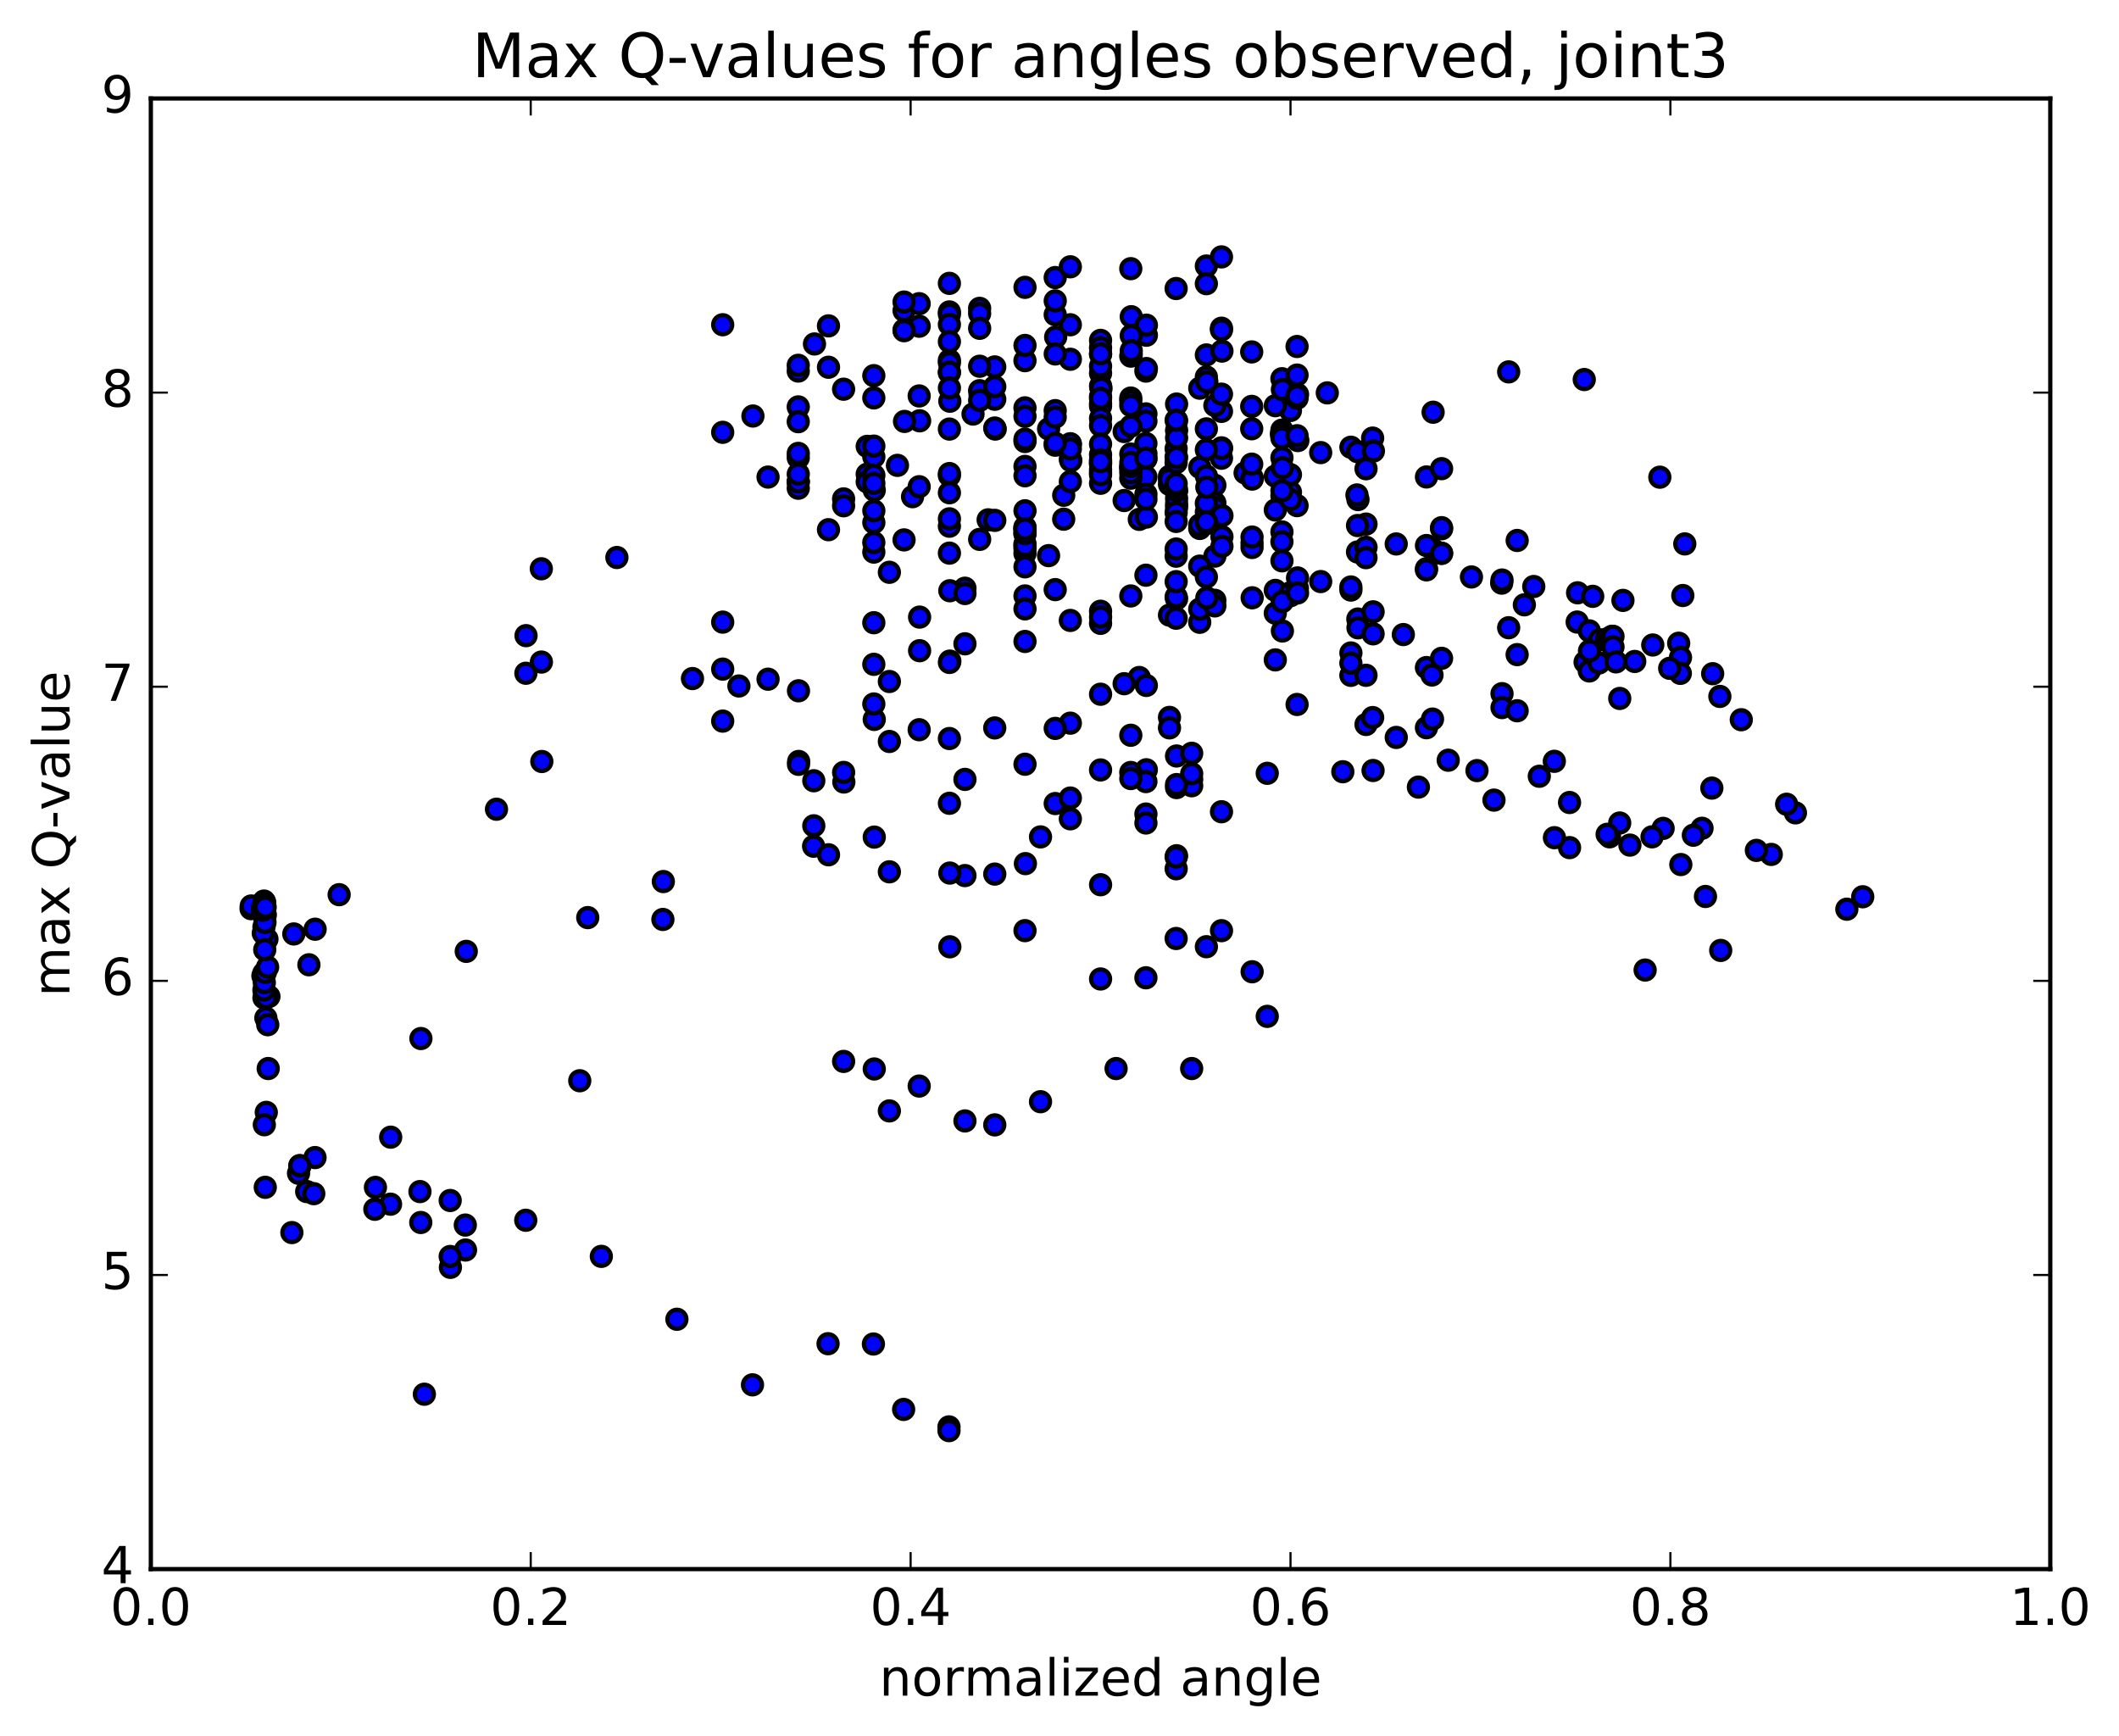 <?xml version="1.0" encoding="utf-8" standalone="no"?>
<!DOCTYPE svg PUBLIC "-//W3C//DTD SVG 1.1//EN"
  "http://www.w3.org/Graphics/SVG/1.1/DTD/svg11.dtd">
<!-- Created with matplotlib (http://matplotlib.org/) -->
<svg height="408pt" version="1.1" viewBox="0 0 498 408" width="498pt" xmlns="http://www.w3.org/2000/svg" xmlns:xlink="http://www.w3.org/1999/xlink">
 <defs>
  <style type="text/css">
*{stroke-linecap:butt;stroke-linejoin:round;stroke-miterlimit:100000;}
  </style>
 </defs>
 <g id="figure_1">
  <g id="patch_1">
   <path d="M 0 408.169 
L 498.591 408.169 
L 498.591 0 
L 0 0 
z
" style="fill:#ffffff;"/>
  </g>
  <g id="axes_1">
   <g id="patch_2">
    <path d="M 35.449 368.742 
L 481.849 368.742 
L 481.849 23.142 
L 35.449 23.142 
z
" style="fill:#ffffff;"/>
   </g>
   <g id="PathCollection_1">
    <defs>
     <path d="M 0 2.236 
C 0.593 2.236 1.162 2 1.581 1.581 
C 2 1.162 2.236 0.593 2.236 0 
C 2.236 -0.593 2 -1.162 1.581 -1.581 
C 1.162 -2 0.593 -2.236 0 -2.236 
C -0.593 -2.236 -1.162 -2 -1.581 -1.581 
C -2 -1.162 -2.236 -0.593 -2.236 0 
C -2.236 0.593 -2 1.162 -1.581 1.581 
C -1.162 2 -0.593 2.236 0 2.236 
z
" id="m65b0635661" style="stroke:#000000;"/>
    </defs>
    <g clip-path="url(#pcdea579fb8)">
     <use style="fill:#0000ff;stroke:#000000;" x="99.732" xlink:href="#m65b0635661" y="327.641"/>
     <use style="fill:#0000ff;stroke:#000000;" x="258.649" xlink:href="#m65b0635661" y="108.826"/>
     <use style="fill:#0000ff;stroke:#000000;" x="265.754" xlink:href="#m65b0635661" y="110.154"/>
     <use style="fill:#0000ff;stroke:#000000;" x="283.516" xlink:href="#m65b0635661" y="120.337"/>
     <use style="fill:#0000ff;stroke:#000000;" x="301.277" xlink:href="#m65b0635661" y="124.999"/>
     <use style="fill:#0000ff;stroke:#000000;" x="304.83" xlink:href="#m65b0635661" y="118.824"/>
     <use style="fill:#0000ff;stroke:#000000;" x="287.068" xlink:href="#m65b0635661" y="107.684"/>
     <use style="fill:#0000ff;stroke:#000000;" x="269.306" xlink:href="#m65b0635661" y="97.262"/>
     <use style="fill:#0000ff;stroke:#000000;" x="265.754" xlink:href="#m65b0635661" y="93.542"/>
     <use style="fill:#0000ff;stroke:#000000;" x="283.516" xlink:href="#m65b0635661" y="100.785"/>
     <use style="fill:#0000ff;stroke:#000000;" x="287.068" xlink:href="#m65b0635661" y="96.674"/>
     <use style="fill:#0000ff;stroke:#000000;" x="269.306" xlink:href="#m65b0635661" y="87.207"/>
     <use style="fill:#0000ff;stroke:#000000;" x="251.544" xlink:href="#m65b0635661" y="76.322"/>
     <use style="fill:#0000ff;stroke:#000000;" x="247.992" xlink:href="#m65b0635661" y="65.225"/>
     <use style="fill:#0000ff;stroke:#000000;" x="265.754" xlink:href="#m65b0635661" y="63.137"/>
     <use style="fill:#0000ff;stroke:#000000;" x="283.515" xlink:href="#m65b0635661" y="62.517"/>
     <use style="fill:#0000ff;stroke:#000000;" x="287.068" xlink:href="#m65b0635661" y="60.371"/>
     <use style="fill:#0000ff;stroke:#000000;" x="283.516" xlink:href="#m65b0635661" y="66.664"/>
     <use style="fill:#0000ff;stroke:#000000;" x="287.068" xlink:href="#m65b0635661" y="77.126"/>
     <use style="fill:#0000ff;stroke:#000000;" x="276.411" xlink:href="#m65b0635661" y="67.803"/>
     <use style="fill:#0000ff;stroke:#000000;" x="283.516" xlink:href="#m65b0635661" y="83.408"/>
     <use style="fill:#0000ff;stroke:#000000;" x="301.277" xlink:href="#m65b0635661" y="116.495"/>
     <use style="fill:#0000ff;stroke:#000000;" x="319.039" xlink:href="#m65b0635661" y="129.716"/>
     <use style="fill:#0000ff;stroke:#000000;" x="336.8" xlink:href="#m65b0635661" y="129.118"/>
     <use style="fill:#0000ff;stroke:#000000;" x="354.562" xlink:href="#m65b0635661" y="147.515"/>
     <use style="fill:#0000ff;stroke:#000000;" x="358.25" xlink:href="#m65b0635661" y="142.134"/>
     <use style="fill:#0000ff;stroke:#000000;" x="345.817" xlink:href="#m65b0635661" y="135.586"/>
     <use style="fill:#0000ff;stroke:#000000;" x="352.921" xlink:href="#m65b0635661" y="137.033"/>
     <use style="fill:#0000ff;stroke:#000000;" x="356.562" xlink:href="#m65b0635661" y="127.009"/>
     <use style="fill:#0000ff;stroke:#000000;" x="338.801" xlink:href="#m65b0635661" y="124.258"/>
     <use style="fill:#0000ff;stroke:#000000;" x="321.039" xlink:href="#m65b0635661" y="128.62"/>
     <use style="fill:#0000ff;stroke:#000000;" x="310.382" xlink:href="#m65b0635661" y="136.668"/>
     <use style="fill:#0000ff;stroke:#000000;" x="317.486" xlink:href="#m65b0635661" y="153.447"/>
     <use style="fill:#0000ff;stroke:#000000;" x="328.144" xlink:href="#m65b0635661" y="173.294"/>
     <use style="fill:#0000ff;stroke:#000000;" x="321.039" xlink:href="#m65b0635661" y="170.255"/>
     <use style="fill:#0000ff;stroke:#000000;" x="303.277" xlink:href="#m65b0635661" y="139.996"/>
     <use style="fill:#0000ff;stroke:#000000;" x="285.516" xlink:href="#m65b0635661" y="130.685"/>
     <use style="fill:#0000ff;stroke:#000000;" x="267.754" xlink:href="#m65b0635661" y="122.049"/>
     <use style="fill:#0000ff;stroke:#000000;" x="249.992" xlink:href="#m65b0635661" y="116.39"/>
     <use style="fill:#0000ff;stroke:#000000;" x="232.23" xlink:href="#m65b0635661" y="122.161"/>
     <use style="fill:#0000ff;stroke:#000000;" x="214.469" xlink:href="#m65b0635661" y="116.722"/>
     <use style="fill:#0000ff;stroke:#000000;" x="203.812" xlink:href="#m65b0635661" y="111.432"/>
     <use style="fill:#0000ff;stroke:#000000;" x="203.812" xlink:href="#m65b0635661" y="113.229"/>
     <use style="fill:#0000ff;stroke:#000000;" x="203.812" xlink:href="#m65b0635661" y="104.896"/>
     <use style="fill:#0000ff;stroke:#000000;" x="210.917" xlink:href="#m65b0635661" y="109.361"/>
     <use style="fill:#0000ff;stroke:#000000;" x="228.678" xlink:href="#m65b0635661" y="97.303"/>
     <use style="fill:#0000ff;stroke:#000000;" x="246.44" xlink:href="#m65b0635661" y="100.802"/>
     <use style="fill:#0000ff;stroke:#000000;" x="264.202" xlink:href="#m65b0635661" y="101.411"/>
     <use style="fill:#0000ff;stroke:#000000;" x="281.963" xlink:href="#m65b0635661" y="109.815"/>
     <use style="fill:#0000ff;stroke:#000000;" x="299.725" xlink:href="#m65b0635661" y="119.847"/>
     <use style="fill:#0000ff;stroke:#000000;" x="310.382" xlink:href="#m65b0635661" y="106.36"/>
     <use style="fill:#0000ff;stroke:#000000;" x="303.277" xlink:href="#m65b0635661" y="96.464"/>
     <use style="fill:#0000ff;stroke:#000000;" x="285.515" xlink:href="#m65b0635661" y="95.287"/>
     <use style="fill:#0000ff;stroke:#000000;" x="281.963" xlink:href="#m65b0635661" y="91.225"/>
     <use style="fill:#0000ff;stroke:#000000;" x="299.724" xlink:href="#m65b0635661" y="95.338"/>
     <use style="fill:#0000ff;stroke:#000000;" x="303.276" xlink:href="#m65b0635661" y="115.679"/>
     <use style="fill:#0000ff;stroke:#000000;" x="292.619" xlink:href="#m65b0635661" y="111.13"/>
     <use style="fill:#0000ff;stroke:#000000;" x="285.515" xlink:href="#m65b0635661" y="114.044"/>
     <use style="fill:#0000ff;stroke:#000000;" x="281.962" xlink:href="#m65b0635661" y="124.186"/>
     <use style="fill:#0000ff;stroke:#000000;" x="299.724" xlink:href="#m65b0635661" y="111.89"/>
     <use style="fill:#0000ff;stroke:#000000;" x="317.486" xlink:href="#m65b0635661" y="105.1"/>
     <use style="fill:#0000ff;stroke:#000000;" x="335.247" xlink:href="#m65b0635661" y="112.085"/>
     <use style="fill:#0000ff;stroke:#000000;" x="338.799" xlink:href="#m65b0635661" y="110.134"/>
     <use style="fill:#0000ff;stroke:#000000;" x="321.037" xlink:href="#m65b0635661" y="110.154"/>
     <use style="fill:#0000ff;stroke:#000000;" x="303.276" xlink:href="#m65b0635661" y="111.552"/>
     <use style="fill:#0000ff;stroke:#000000;" x="285.514" xlink:href="#m65b0635661" y="118.201"/>
     <use style="fill:#0000ff;stroke:#000000;" x="281.961" xlink:href="#m65b0635661" y="123.371"/>
     <use style="fill:#0000ff;stroke:#000000;" x="299.723" xlink:href="#m65b0635661" y="138.742"/>
     <use style="fill:#0000ff;stroke:#000000;" x="317.485" xlink:href="#m65b0635661" y="138.662"/>
     <use style="fill:#0000ff;stroke:#000000;" x="335.246" xlink:href="#m65b0635661" y="133.641"/>
     <use style="fill:#0000ff;stroke:#000000;" x="338.798" xlink:href="#m65b0635661" y="130.013"/>
     <use style="fill:#0000ff;stroke:#000000;" x="335.246" xlink:href="#m65b0635661" y="128.198"/>
     <use style="fill:#0000ff;stroke:#000000;" x="338.797" xlink:href="#m65b0635661" y="130.038"/>
     <use style="fill:#0000ff;stroke:#000000;" x="321.035" xlink:href="#m65b0635661" y="123.16"/>
     <use style="fill:#0000ff;stroke:#000000;" x="303.273" xlink:href="#m65b0635661" y="117.39"/>
     <use style="fill:#0000ff;stroke:#000000;" x="285.511" xlink:href="#m65b0635661" y="119.318"/>
     <use style="fill:#0000ff;stroke:#000000;" x="274.854" xlink:href="#m65b0635661" y="113.825"/>
     <use style="fill:#0000ff;stroke:#000000;" x="267.749" xlink:href="#m65b0635661" y="110.909"/>
     <use style="fill:#0000ff;stroke:#000000;" x="249.987" xlink:href="#m65b0635661" y="122.008"/>
     <use style="fill:#0000ff;stroke:#000000;" x="246.435" xlink:href="#m65b0635661" y="130.571"/>
     <use style="fill:#0000ff;stroke:#000000;" x="264.196" xlink:href="#m65b0635661" y="117.626"/>
     <use style="fill:#0000ff;stroke:#000000;" x="274.853" xlink:href="#m65b0635661" y="111.941"/>
     <use style="fill:#0000ff;stroke:#000000;" x="274.853" xlink:href="#m65b0635661" y="112.655"/>
     <use style="fill:#0000ff;stroke:#000000;" x="267.747" xlink:href="#m65b0635661" y="159.213"/>
     <use style="fill:#0000ff;stroke:#000000;" x="264.195" xlink:href="#m65b0635661" y="160.671"/>
     <use style="fill:#0000ff;stroke:#000000;" x="274.852" xlink:href="#m65b0635661" y="168.587"/>
     <use style="fill:#0000ff;stroke:#000000;" x="274.851" xlink:href="#m65b0635661" y="171.048"/>
     <use style="fill:#0000ff;stroke:#000000;" x="281.955" xlink:href="#m65b0635661" y="146.237"/>
     <use style="fill:#0000ff;stroke:#000000;" x="299.717" xlink:href="#m65b0635661" y="144.098"/>
     <use style="fill:#0000ff;stroke:#000000;" x="303.269" xlink:href="#m65b0635661" y="139.296"/>
     <use style="fill:#0000ff;stroke:#000000;" x="285.507" xlink:href="#m65b0635661" y="141.071"/>
     <use style="fill:#0000ff;stroke:#000000;" x="281.955" xlink:href="#m65b0635661" y="143.146"/>
     <use style="fill:#0000ff;stroke:#000000;" x="285.507" xlink:href="#m65b0635661" y="142.387"/>
     <use style="fill:#0000ff;stroke:#000000;" x="274.85" xlink:href="#m65b0635661" y="144.554"/>
     <use style="fill:#0000ff;stroke:#000000;" x="281.955" xlink:href="#m65b0635661" y="133.039"/>
     <use style="fill:#0000ff;stroke:#000000;" x="299.717" xlink:href="#m65b0635661" y="155.074"/>
     <use style="fill:#0000ff;stroke:#000000;" x="317.478" xlink:href="#m65b0635661" y="158.707"/>
     <use style="fill:#0000ff;stroke:#000000;" x="321.03" xlink:href="#m65b0635661" y="158.695"/>
     <use style="fill:#0000ff;stroke:#000000;" x="317.478" xlink:href="#m65b0635661" y="155.835"/>
     <use style="fill:#0000ff;stroke:#000000;" x="335.239" xlink:href="#m65b0635661" y="156.875"/>
     <use style="fill:#0000ff;stroke:#000000;" x="353.001" xlink:href="#m65b0635661" y="163.012"/>
     <use style="fill:#0000ff;stroke:#000000;" x="356.553" xlink:href="#m65b0635661" y="153.837"/>
     <use style="fill:#0000ff;stroke:#000000;" x="338.792" xlink:href="#m65b0635661" y="154.705"/>
     <use style="fill:#0000ff;stroke:#000000;" x="321.03" xlink:href="#m65b0635661" y="131.05"/>
     <use style="fill:#0000ff;stroke:#000000;" x="317.478" xlink:href="#m65b0635661" y="137.939"/>
     <use style="fill:#0000ff;stroke:#000000;" x="335.24" xlink:href="#m65b0635661" y="171.016"/>
     <use style="fill:#0000ff;stroke:#000000;" x="353.001" xlink:href="#m65b0635661" y="166.281"/>
     <use style="fill:#0000ff;stroke:#000000;" x="356.554" xlink:href="#m65b0635661" y="167.032"/>
     <use style="fill:#0000ff;stroke:#000000;" x="338.792" xlink:href="#m65b0635661" y="124.001"/>
     <use style="fill:#0000ff;stroke:#000000;" x="328.135" xlink:href="#m65b0635661" y="127.83"/>
     <use style="fill:#0000ff;stroke:#000000;" x="335.24" xlink:href="#m65b0635661" y="133.921"/>
     <use style="fill:#0000ff;stroke:#000000;" x="353.001" xlink:href="#m65b0635661" y="136.306"/>
     <use style="fill:#0000ff;stroke:#000000;" x="370.763" xlink:href="#m65b0635661" y="139.307"/>
     <use style="fill:#0000ff;stroke:#000000;" x="381.42" xlink:href="#m65b0635661" y="141.093"/>
     <use style="fill:#0000ff;stroke:#000000;" x="374.316" xlink:href="#m65b0635661" y="140.14"/>
     <use style="fill:#0000ff;stroke:#000000;" x="370.663" xlink:href="#m65b0635661" y="146.181"/>
     <use style="fill:#0000ff;stroke:#000000;" x="388.425" xlink:href="#m65b0635661" y="151.572"/>
     <use style="fill:#0000ff;stroke:#000000;" x="404.196" xlink:href="#m65b0635661" y="163.661"/>
     <use style="fill:#0000ff;stroke:#000000;" x="421.957" xlink:href="#m65b0635661" y="191.021"/>
     <use style="fill:#0000ff;stroke:#000000;" x="437.776" xlink:href="#m65b0635661" y="210.739"/>
     <use style="fill:#0000ff;stroke:#000000;" x="434.039" xlink:href="#m65b0635661" y="213.663"/>
     <use style="fill:#0000ff;stroke:#000000;" x="416.277" xlink:href="#m65b0635661" y="200.789"/>
     <use style="fill:#0000ff;stroke:#000000;" x="402.312" xlink:href="#m65b0635661" y="185.203"/>
     <use style="fill:#0000ff;stroke:#000000;" x="400.005" xlink:href="#m65b0635661" y="194.646"/>
     <use style="fill:#0000ff;stroke:#000000;" x="390.862" xlink:href="#m65b0635661" y="194.671"/>
     <use style="fill:#0000ff;stroke:#000000;" x="397.966" xlink:href="#m65b0635661" y="196.276"/>
     <use style="fill:#0000ff;stroke:#000000;" x="402.506" xlink:href="#m65b0635661" y="158.319"/>
     <use style="fill:#0000ff;stroke:#000000;" x="409.231" xlink:href="#m65b0635661" y="169.137"/>
     <use style="fill:#0000ff;stroke:#000000;" x="419.888" xlink:href="#m65b0635661" y="189"/>
     <use style="fill:#0000ff;stroke:#000000;" x="412.783" xlink:href="#m65b0635661" y="199.841"/>
     <use style="fill:#0000ff;stroke:#000000;" x="395.022" xlink:href="#m65b0635661" y="203.17"/>
     <use style="fill:#0000ff;stroke:#000000;" x="378.275" xlink:href="#m65b0635661" y="196.651"/>
     <use style="fill:#0000ff;stroke:#000000;" x="380.657" xlink:href="#m65b0635661" y="193.407"/>
     <use style="fill:#0000ff;stroke:#000000;" x="388.256" xlink:href="#m65b0635661" y="196.656"/>
     <use style="fill:#0000ff;stroke:#000000;" x="377.706" xlink:href="#m65b0635661" y="196.065"/>
     <use style="fill:#0000ff;stroke:#000000;" x="361.763" xlink:href="#m65b0635661" y="182.42"/>
     <use style="fill:#0000ff;stroke:#000000;" x="365.293" xlink:href="#m65b0635661" y="178.909"/>
     <use style="fill:#0000ff;stroke:#000000;" x="383.054" xlink:href="#m65b0635661" y="198.598"/>
     <use style="fill:#0000ff;stroke:#000000;" x="400.815" xlink:href="#m65b0635661" y="210.671"/>
     <use style="fill:#0000ff;stroke:#000000;" x="404.395" xlink:href="#m65b0635661" y="223.35"/>
     <use style="fill:#0000ff;stroke:#000000;" x="386.633" xlink:href="#m65b0635661" y="227.962"/>
     <use style="fill:#0000ff;stroke:#000000;" x="368.872" xlink:href="#m65b0635661" y="199.191"/>
     <use style="fill:#0000ff;stroke:#000000;" x="365.319" xlink:href="#m65b0635661" y="196.859"/>
     <use style="fill:#0000ff;stroke:#000000;" x="368.872" xlink:href="#m65b0635661" y="188.589"/>
     <use style="fill:#0000ff;stroke:#000000;" x="351.11" xlink:href="#m65b0635661" y="188.028"/>
     <use style="fill:#0000ff;stroke:#000000;" x="333.348" xlink:href="#m65b0635661" y="184.97"/>
     <use style="fill:#0000ff;stroke:#000000;" x="322.691" xlink:href="#m65b0635661" y="181.067"/>
     <use style="fill:#0000ff;stroke:#000000;" x="315.586" xlink:href="#m65b0635661" y="181.358"/>
     <use style="fill:#0000ff;stroke:#000000;" x="297.825" xlink:href="#m65b0635661" y="181.73"/>
     <use style="fill:#0000ff;stroke:#000000;" x="280.063" xlink:href="#m65b0635661" y="183.165"/>
     <use style="fill:#0000ff;stroke:#000000;" x="276.511" xlink:href="#m65b0635661" y="185.082"/>
     <use style="fill:#0000ff;stroke:#000000;" x="280.063" xlink:href="#m65b0635661" y="184.653"/>
     <use style="fill:#0000ff;stroke:#000000;" x="276.51" xlink:href="#m65b0635661" y="184.375"/>
     <use style="fill:#0000ff;stroke:#000000;" x="280.063" xlink:href="#m65b0635661" y="181.81"/>
     <use style="fill:#0000ff;stroke:#000000;" x="276.511" xlink:href="#m65b0635661" y="177.657"/>
     <use style="fill:#0000ff;stroke:#000000;" x="280.063" xlink:href="#m65b0635661" y="177.023"/>
     <use style="fill:#0000ff;stroke:#000000;" x="269.406" xlink:href="#m65b0635661" y="161.075"/>
     <use style="fill:#0000ff;stroke:#000000;" x="269.406" xlink:href="#m65b0635661" y="180.899"/>
     <use style="fill:#0000ff;stroke:#000000;" x="276.511" xlink:href="#m65b0635661" y="201.099"/>
     <use style="fill:#0000ff;stroke:#000000;" x="294.272" xlink:href="#m65b0635661" y="228.366"/>
     <use style="fill:#0000ff;stroke:#000000;" x="297.825" xlink:href="#m65b0635661" y="238.845"/>
     <use style="fill:#0000ff;stroke:#000000;" x="280.063" xlink:href="#m65b0635661" y="251.11"/>
     <use style="fill:#0000ff;stroke:#000000;" x="262.301" xlink:href="#m65b0635661" y="251.113"/>
     <use style="fill:#0000ff;stroke:#000000;" x="244.539" xlink:href="#m65b0635661" y="258.902"/>
     <use style="fill:#0000ff;stroke:#000000;" x="226.778" xlink:href="#m65b0635661" y="263.419"/>
     <use style="fill:#0000ff;stroke:#000000;" x="209.016" xlink:href="#m65b0635661" y="261.062"/>
     <use style="fill:#0000ff;stroke:#000000;" x="205.464" xlink:href="#m65b0635661" y="251.21"/>
     <use style="fill:#0000ff;stroke:#000000;" x="223.226" xlink:href="#m65b0635661" y="222.495"/>
     <use style="fill:#0000ff;stroke:#000000;" x="240.987" xlink:href="#m65b0635661" y="202.951"/>
     <use style="fill:#0000ff;stroke:#000000;" x="244.54" xlink:href="#m65b0635661" y="196.673"/>
     <use style="fill:#0000ff;stroke:#000000;" x="226.779" xlink:href="#m65b0635661" y="205.762"/>
     <use style="fill:#0000ff;stroke:#000000;" x="223.226" xlink:href="#m65b0635661" y="205.169"/>
     <use style="fill:#0000ff;stroke:#000000;" x="226.779" xlink:href="#m65b0635661" y="183.158"/>
     <use style="fill:#0000ff;stroke:#000000;" x="209.017" xlink:href="#m65b0635661" y="204.876"/>
     <use style="fill:#0000ff;stroke:#000000;" x="205.466" xlink:href="#m65b0635661" y="196.718"/>
     <use style="fill:#0000ff;stroke:#000000;" x="223.227" xlink:href="#m65b0635661" y="155.36"/>
     <use style="fill:#0000ff;stroke:#000000;" x="226.779" xlink:href="#m65b0635661" y="151.296"/>
     <use style="fill:#0000ff;stroke:#000000;" x="216.122" xlink:href="#m65b0635661" y="152.915"/>
     <use style="fill:#0000ff;stroke:#000000;" x="209.018" xlink:href="#m65b0635661" y="160.152"/>
     <use style="fill:#0000ff;stroke:#000000;" x="191.256" xlink:href="#m65b0635661" y="183.477"/>
     <use style="fill:#0000ff;stroke:#000000;" x="187.703" xlink:href="#m65b0635661" y="178.943"/>
     <use style="fill:#0000ff;stroke:#000000;" x="205.465" xlink:href="#m65b0635661" y="169.065"/>
     <use style="fill:#0000ff;stroke:#000000;" x="223.227" xlink:href="#m65b0635661" y="94.285"/>
     <use style="fill:#0000ff;stroke:#000000;" x="226.779" xlink:href="#m65b0635661" y="138.23"/>
     <use style="fill:#0000ff;stroke:#000000;" x="223.227" xlink:href="#m65b0635661" y="138.824"/>
     <use style="fill:#0000ff;stroke:#000000;" x="226.779" xlink:href="#m65b0635661" y="139.478"/>
     <use style="fill:#0000ff;stroke:#000000;" x="216.122" xlink:href="#m65b0635661" y="145.019"/>
     <use style="fill:#0000ff;stroke:#000000;" x="209.018" xlink:href="#m65b0635661" y="134.488"/>
     <use style="fill:#0000ff;stroke:#000000;" x="205.465" xlink:href="#m65b0635661" y="115.189"/>
     <use style="fill:#0000ff;stroke:#000000;" x="209.018" xlink:href="#m65b0635661" y="174.246"/>
     <use style="fill:#0000ff;stroke:#000000;" x="191.256" xlink:href="#m65b0635661" y="194.064"/>
     <use style="fill:#0000ff;stroke:#000000;" x="187.659" xlink:href="#m65b0635661" y="179.618"/>
     <use style="fill:#0000ff;stroke:#000000;" x="198.316" xlink:href="#m65b0635661" y="183.773"/>
     <use style="fill:#0000ff;stroke:#000000;" x="191.211" xlink:href="#m65b0635661" y="198.859"/>
     <use style="fill:#0000ff;stroke:#000000;" x="187.659" xlink:href="#m65b0635661" y="162.334"/>
     <use style="fill:#0000ff;stroke:#000000;" x="191.417" xlink:href="#m65b0635661" y="80.832"/>
     <use style="fill:#0000ff;stroke:#000000;" x="173.656" xlink:href="#m65b0635661" y="161.207"/>
     <use style="fill:#0000ff;stroke:#000000;" x="155.894" xlink:href="#m65b0635661" y="207.167"/>
     <use style="fill:#0000ff;stroke:#000000;" x="138.133" xlink:href="#m65b0635661" y="215.635"/>
     <use style="fill:#0000ff;stroke:#000000;" x="136.254" xlink:href="#m65b0635661" y="253.974"/>
     <use style="fill:#0000ff;stroke:#000000;" x="155.791" xlink:href="#m65b0635661" y="216.073"/>
     <use style="fill:#0000ff;stroke:#000000;" x="258.649" xlink:href="#m65b0635661" y="106.827"/>
     <use style="fill:#0000ff;stroke:#000000;" x="265.754" xlink:href="#m65b0635661" y="109.793"/>
     <use style="fill:#0000ff;stroke:#000000;" x="269.306" xlink:href="#m65b0635661" y="107.837"/>
     <use style="fill:#0000ff;stroke:#000000;" x="251.544" xlink:href="#m65b0635661" y="107.866"/>
     <use style="fill:#0000ff;stroke:#000000;" x="247.992" xlink:href="#m65b0635661" y="96.495"/>
     <use style="fill:#0000ff;stroke:#000000;" x="258.649" xlink:href="#m65b0635661" y="87.718"/>
     <use style="fill:#0000ff;stroke:#000000;" x="265.754" xlink:href="#m65b0635661" y="94.233"/>
     <use style="fill:#0000ff;stroke:#000000;" x="276.411" xlink:href="#m65b0635661" y="107.373"/>
     <use style="fill:#0000ff;stroke:#000000;" x="283.516" xlink:href="#m65b0635661" y="111.863"/>
     <use style="fill:#0000ff;stroke:#000000;" x="301.277" xlink:href="#m65b0635661" y="107.574"/>
     <use style="fill:#0000ff;stroke:#000000;" x="311.935" xlink:href="#m65b0635661" y="92.326"/>
     <use style="fill:#0000ff;stroke:#000000;" x="304.83" xlink:href="#m65b0635661" y="81.426"/>
     <use style="fill:#0000ff;stroke:#000000;" x="294.173" xlink:href="#m65b0635661" y="100.756"/>
     <use style="fill:#0000ff;stroke:#000000;" x="287.068" xlink:href="#m65b0635661" y="105.242"/>
     <use style="fill:#0000ff;stroke:#000000;" x="276.411" xlink:href="#m65b0635661" y="105.44"/>
     <use style="fill:#0000ff;stroke:#000000;" x="276.411" xlink:href="#m65b0635661" y="108.718"/>
     <use style="fill:#0000ff;stroke:#000000;" x="276.411" xlink:href="#m65b0635661" y="115.497"/>
     <use style="fill:#0000ff;stroke:#000000;" x="269.306" xlink:href="#m65b0635661" y="112.057"/>
     <use style="fill:#0000ff;stroke:#000000;" x="258.649" xlink:href="#m65b0635661" y="111.042"/>
     <use style="fill:#0000ff;stroke:#000000;" x="258.649" xlink:href="#m65b0635661" y="90.708"/>
     <use style="fill:#0000ff;stroke:#000000;" x="258.649" xlink:href="#m65b0635661" y="94.867"/>
     <use style="fill:#0000ff;stroke:#000000;" x="258.649" xlink:href="#m65b0635661" y="93.174"/>
     <use style="fill:#0000ff;stroke:#000000;" x="258.649" xlink:href="#m65b0635661" y="95.44"/>
     <use style="fill:#0000ff;stroke:#000000;" x="258.649" xlink:href="#m65b0635661" y="98.313"/>
     <use style="fill:#0000ff;stroke:#000000;" x="258.649" xlink:href="#m65b0635661" y="100.017"/>
     <use style="fill:#0000ff;stroke:#000000;" x="258.649" xlink:href="#m65b0635661" y="79.985"/>
     <use style="fill:#0000ff;stroke:#000000;" x="258.649" xlink:href="#m65b0635661" y="109.066"/>
     <use style="fill:#0000ff;stroke:#000000;" x="258.649" xlink:href="#m65b0635661" y="104.359"/>
     <use style="fill:#0000ff;stroke:#000000;" x="258.649" xlink:href="#m65b0635661" y="113.569"/>
     <use style="fill:#0000ff;stroke:#000000;" x="258.649" xlink:href="#m65b0635661" y="83.245"/>
     <use style="fill:#0000ff;stroke:#000000;" x="258.649" xlink:href="#m65b0635661" y="81.704"/>
     <use style="fill:#0000ff;stroke:#000000;" x="258.649" xlink:href="#m65b0635661" y="146.487"/>
     <use style="fill:#0000ff;stroke:#000000;" x="251.545" xlink:href="#m65b0635661" y="145.801"/>
     <use style="fill:#0000ff;stroke:#000000;" x="240.888" xlink:href="#m65b0635661" y="130.049"/>
     <use style="fill:#0000ff;stroke:#000000;" x="240.888" xlink:href="#m65b0635661" y="127.801"/>
     <use style="fill:#0000ff;stroke:#000000;" x="240.888" xlink:href="#m65b0635661" y="128.939"/>
     <use style="fill:#0000ff;stroke:#000000;" x="240.887" xlink:href="#m65b0635661" y="124.614"/>
     <use style="fill:#0000ff;stroke:#000000;" x="240.887" xlink:href="#m65b0635661" y="125.419"/>
     <use style="fill:#0000ff;stroke:#000000;" x="240.887" xlink:href="#m65b0635661" y="123.958"/>
     <use style="fill:#0000ff;stroke:#000000;" x="240.887" xlink:href="#m65b0635661" y="123.918"/>
     <use style="fill:#0000ff;stroke:#000000;" x="240.887" xlink:href="#m65b0635661" y="128.213"/>
     <use style="fill:#0000ff;stroke:#000000;" x="247.992" xlink:href="#m65b0635661" y="138.563"/>
     <use style="fill:#0000ff;stroke:#000000;" x="258.649" xlink:href="#m65b0635661" y="143.64"/>
     <use style="fill:#0000ff;stroke:#000000;" x="258.649" xlink:href="#m65b0635661" y="163.145"/>
     <use style="fill:#0000ff;stroke:#000000;" x="258.649" xlink:href="#m65b0635661" y="180.935"/>
     <use style="fill:#0000ff;stroke:#000000;" x="265.754" xlink:href="#m65b0635661" y="181.53"/>
     <use style="fill:#0000ff;stroke:#000000;" x="269.306" xlink:href="#m65b0635661" y="183.671"/>
     <use style="fill:#0000ff;stroke:#000000;" x="251.544" xlink:href="#m65b0635661" y="169.945"/>
     <use style="fill:#0000ff;stroke:#000000;" x="233.782" xlink:href="#m65b0635661" y="171.064"/>
     <use style="fill:#0000ff;stroke:#000000;" x="223.125" xlink:href="#m65b0635661" y="173.556"/>
     <use style="fill:#0000ff;stroke:#000000;" x="216.021" xlink:href="#m65b0635661" y="171.485"/>
     <use style="fill:#0000ff;stroke:#000000;" x="205.363" xlink:href="#m65b0635661" y="165.436"/>
     <use style="fill:#0000ff;stroke:#000000;" x="205.363" xlink:href="#m65b0635661" y="156.115"/>
     <use style="fill:#0000ff;stroke:#000000;" x="205.363" xlink:href="#m65b0635661" y="146.341"/>
     <use style="fill:#0000ff;stroke:#000000;" x="205.362" xlink:href="#m65b0635661" y="129.741"/>
     <use style="fill:#0000ff;stroke:#000000;" x="205.362" xlink:href="#m65b0635661" y="127.488"/>
     <use style="fill:#0000ff;stroke:#000000;" x="212.467" xlink:href="#m65b0635661" y="126.875"/>
     <use style="fill:#0000ff;stroke:#000000;" x="223.124" xlink:href="#m65b0635661" y="123.657"/>
     <use style="fill:#0000ff;stroke:#000000;" x="223.124" xlink:href="#m65b0635661" y="100.832"/>
     <use style="fill:#0000ff;stroke:#000000;" x="230.228" xlink:href="#m65b0635661" y="72.462"/>
     <use style="fill:#0000ff;stroke:#000000;" x="240.886" xlink:href="#m65b0635661" y="84.758"/>
     <use style="fill:#0000ff;stroke:#000000;" x="240.886" xlink:href="#m65b0635661" y="95.848"/>
     <use style="fill:#0000ff;stroke:#000000;" x="233.781" xlink:href="#m65b0635661" y="86.228"/>
     <use style="fill:#0000ff;stroke:#000000;" x="223.124" xlink:href="#m65b0635661" y="66.588"/>
     <use style="fill:#0000ff;stroke:#000000;" x="223.125" xlink:href="#m65b0635661" y="73.303"/>
     <use style="fill:#0000ff;stroke:#000000;" x="223.125" xlink:href="#m65b0635661" y="73.844"/>
     <use style="fill:#0000ff;stroke:#000000;" x="223.125" xlink:href="#m65b0635661" y="76.236"/>
     <use style="fill:#0000ff;stroke:#000000;" x="223.125" xlink:href="#m65b0635661" y="84.671"/>
     <use style="fill:#0000ff;stroke:#000000;" x="223.125" xlink:href="#m65b0635661" y="80.283"/>
     <use style="fill:#0000ff;stroke:#000000;" x="223.125" xlink:href="#m65b0635661" y="85.246"/>
     <use style="fill:#0000ff;stroke:#000000;" x="223.125" xlink:href="#m65b0635661" y="87.572"/>
     <use style="fill:#0000ff;stroke:#000000;" x="223.125" xlink:href="#m65b0635661" y="87.444"/>
     <use style="fill:#0000ff;stroke:#000000;" x="216.021" xlink:href="#m65b0635661" y="93.046"/>
     <use style="fill:#0000ff;stroke:#000000;" x="205.363" xlink:href="#m65b0635661" y="93.503"/>
     <use style="fill:#0000ff;stroke:#000000;" x="205.363" xlink:href="#m65b0635661" y="88.277"/>
     <use style="fill:#0000ff;stroke:#000000;" x="198.259" xlink:href="#m65b0635661" y="91.463"/>
     <use style="fill:#0000ff;stroke:#000000;" x="187.602" xlink:href="#m65b0635661" y="95.618"/>
     <use style="fill:#0000ff;stroke:#000000;" x="187.602" xlink:href="#m65b0635661" y="99.099"/>
     <use style="fill:#0000ff;stroke:#000000;" x="187.602" xlink:href="#m65b0635661" y="87.197"/>
     <use style="fill:#0000ff;stroke:#000000;" x="187.602" xlink:href="#m65b0635661" y="85.846"/>
     <use style="fill:#0000ff;stroke:#000000;" x="194.707" xlink:href="#m65b0635661" y="76.579"/>
     <use style="fill:#0000ff;stroke:#000000;" x="212.469" xlink:href="#m65b0635661" y="73.002"/>
     <use style="fill:#0000ff;stroke:#000000;" x="216.021" xlink:href="#m65b0635661" y="71.366"/>
     <use style="fill:#0000ff;stroke:#000000;" x="212.469" xlink:href="#m65b0635661" y="70.981"/>
     <use style="fill:#0000ff;stroke:#000000;" x="230.23" xlink:href="#m65b0635661" y="73.672"/>
     <use style="fill:#0000ff;stroke:#000000;" x="247.992" xlink:href="#m65b0635661" y="73.943"/>
     <use style="fill:#0000ff;stroke:#000000;" x="265.754" xlink:href="#m65b0635661" y="83.69"/>
     <use style="fill:#0000ff;stroke:#000000;" x="283.516" xlink:href="#m65b0635661" y="88.583"/>
     <use style="fill:#0000ff;stroke:#000000;" x="294.172" xlink:href="#m65b0635661" y="95.5"/>
     <use style="fill:#0000ff;stroke:#000000;" x="301.277" xlink:href="#m65b0635661" y="101.08"/>
     <use style="fill:#0000ff;stroke:#000000;" x="319.038" xlink:href="#m65b0635661" y="106.139"/>
     <use style="fill:#0000ff;stroke:#000000;" x="322.59" xlink:href="#m65b0635661" y="102.952"/>
     <use style="fill:#0000ff;stroke:#000000;" x="304.828" xlink:href="#m65b0635661" y="93.582"/>
     <use style="fill:#0000ff;stroke:#000000;" x="301.275" xlink:href="#m65b0635661" y="88.997"/>
     <use style="fill:#0000ff;stroke:#000000;" x="304.827" xlink:href="#m65b0635661" y="88.142"/>
     <use style="fill:#0000ff;stroke:#000000;" x="294.17" xlink:href="#m65b0635661" y="82.701"/>
     <use style="fill:#0000ff;stroke:#000000;" x="287.065" xlink:href="#m65b0635661" y="77.526"/>
     <use style="fill:#0000ff;stroke:#000000;" x="283.512" xlink:href="#m65b0635661" y="118.265"/>
     <use style="fill:#0000ff;stroke:#000000;" x="301.274" xlink:href="#m65b0635661" y="127.311"/>
     <use style="fill:#0000ff;stroke:#000000;" x="304.907" xlink:href="#m65b0635661" y="138.221"/>
     <use style="fill:#0000ff;stroke:#000000;" x="294.251" xlink:href="#m65b0635661" y="127.598"/>
     <use style="fill:#0000ff;stroke:#000000;" x="294.251" xlink:href="#m65b0635661" y="128.655"/>
     <use style="fill:#0000ff;stroke:#000000;" x="294.25" xlink:href="#m65b0635661" y="126.206"/>
     <use style="fill:#0000ff;stroke:#000000;" x="301.355" xlink:href="#m65b0635661" y="141.38"/>
     <use style="fill:#0000ff;stroke:#000000;" x="319.116" xlink:href="#m65b0635661" y="145.476"/>
     <use style="fill:#0000ff;stroke:#000000;" x="322.702" xlink:href="#m65b0635661" y="143.782"/>
     <use style="fill:#0000ff;stroke:#000000;" x="304.941" xlink:href="#m65b0635661" y="135.815"/>
     <use style="fill:#0000ff;stroke:#000000;" x="287.179" xlink:href="#m65b0635661" y="121.183"/>
     <use style="fill:#0000ff;stroke:#000000;" x="276.522" xlink:href="#m65b0635661" y="119.227"/>
     <use style="fill:#0000ff;stroke:#000000;" x="276.522" xlink:href="#m65b0635661" y="118.43"/>
     <use style="fill:#0000ff;stroke:#000000;" x="276.522" xlink:href="#m65b0635661" y="117.148"/>
     <use style="fill:#0000ff;stroke:#000000;" x="276.521" xlink:href="#m65b0635661" y="115.336"/>
     <use style="fill:#0000ff;stroke:#000000;" x="276.521" xlink:href="#m65b0635661" y="140.716"/>
     <use style="fill:#0000ff;stroke:#000000;" x="283.626" xlink:href="#m65b0635661" y="140.517"/>
     <use style="fill:#0000ff;stroke:#000000;" x="294.282" xlink:href="#m65b0635661" y="140.48"/>
     <use style="fill:#0000ff;stroke:#000000;" x="301.387" xlink:href="#m65b0635661" y="148.283"/>
     <use style="fill:#0000ff;stroke:#000000;" x="319.148" xlink:href="#m65b0635661" y="147.538"/>
     <use style="fill:#0000ff;stroke:#000000;" x="329.805" xlink:href="#m65b0635661" y="149.123"/>
     <use style="fill:#0000ff;stroke:#000000;" x="322.7" xlink:href="#m65b0635661" y="148.951"/>
     <use style="fill:#0000ff;stroke:#000000;" x="304.939" xlink:href="#m65b0635661" y="139.346"/>
     <use style="fill:#0000ff;stroke:#000000;" x="287.177" xlink:href="#m65b0635661" y="126.13"/>
     <use style="fill:#0000ff;stroke:#000000;" x="283.624" xlink:href="#m65b0635661" y="123.003"/>
     <use style="fill:#0000ff;stroke:#000000;" x="287.177" xlink:href="#m65b0635661" y="128.376"/>
     <use style="fill:#0000ff;stroke:#000000;" x="269.415" xlink:href="#m65b0635661" y="121.509"/>
     <use style="fill:#0000ff;stroke:#000000;" x="251.653" xlink:href="#m65b0635661" y="108.274"/>
     <use style="fill:#0000ff;stroke:#000000;" x="233.891" xlink:href="#m65b0635661" y="100.832"/>
     <use style="fill:#0000ff;stroke:#000000;" x="216.13" xlink:href="#m65b0635661" y="98.885"/>
     <use style="fill:#0000ff;stroke:#000000;" x="212.578" xlink:href="#m65b0635661" y="99.035"/>
     <use style="fill:#0000ff;stroke:#000000;" x="230.339" xlink:href="#m65b0635661" y="92.815"/>
     <use style="fill:#0000ff;stroke:#000000;" x="248.101" xlink:href="#m65b0635661" y="79.207"/>
     <use style="fill:#0000ff;stroke:#000000;" x="265.863" xlink:href="#m65b0635661" y="83.308"/>
     <use style="fill:#0000ff;stroke:#000000;" x="283.625" xlink:href="#m65b0635661" y="89.729"/>
     <use style="fill:#0000ff;stroke:#000000;" x="301.387" xlink:href="#m65b0635661" y="91.551"/>
     <use style="fill:#0000ff;stroke:#000000;" x="304.939" xlink:href="#m65b0635661" y="92.688"/>
     <use style="fill:#0000ff;stroke:#000000;" x="287.178" xlink:href="#m65b0635661" y="82.504"/>
     <use style="fill:#0000ff;stroke:#000000;" x="269.417" xlink:href="#m65b0635661" y="78.778"/>
     <use style="fill:#0000ff;stroke:#000000;" x="265.864" xlink:href="#m65b0635661" y="74.424"/>
     <use style="fill:#0000ff;stroke:#000000;" x="269.417" xlink:href="#m65b0635661" y="76.416"/>
     <use style="fill:#0000ff;stroke:#000000;" x="265.864" xlink:href="#m65b0635661" y="78.859"/>
     <use style="fill:#0000ff;stroke:#000000;" x="269.416" xlink:href="#m65b0635661" y="86.607"/>
     <use style="fill:#0000ff;stroke:#000000;" x="258.759" xlink:href="#m65b0635661" y="91.268"/>
     <use style="fill:#0000ff;stroke:#000000;" x="265.864" xlink:href="#m65b0635661" y="82.411"/>
     <use style="fill:#0000ff;stroke:#000000;" x="276.521" xlink:href="#m65b0635661" y="94.952"/>
     <use style="fill:#0000ff;stroke:#000000;" x="276.521" xlink:href="#m65b0635661" y="107.505"/>
     <use style="fill:#0000ff;stroke:#000000;" x="276.521" xlink:href="#m65b0635661" y="98.836"/>
     <use style="fill:#0000ff;stroke:#000000;" x="276.521" xlink:href="#m65b0635661" y="101.155"/>
     <use style="fill:#0000ff;stroke:#000000;" x="276.521" xlink:href="#m65b0635661" y="102.901"/>
     <use style="fill:#0000ff;stroke:#000000;" x="283.626" xlink:href="#m65b0635661" y="114.49"/>
     <use style="fill:#0000ff;stroke:#000000;" x="294.283" xlink:href="#m65b0635661" y="112.271"/>
     <use style="fill:#0000ff;stroke:#000000;" x="294.283" xlink:href="#m65b0635661" y="112.586"/>
     <use style="fill:#0000ff;stroke:#000000;" x="301.387" xlink:href="#m65b0635661" y="109.914"/>
     <use style="fill:#0000ff;stroke:#000000;" x="319.149" xlink:href="#m65b0635661" y="117.397"/>
     <use style="fill:#0000ff;stroke:#000000;" x="322.776" xlink:href="#m65b0635661" y="105.992"/>
     <use style="fill:#0000ff;stroke:#000000;" x="305.014" xlink:href="#m65b0635661" y="103.533"/>
     <use style="fill:#0000ff;stroke:#000000;" x="301.143" xlink:href="#m65b0635661" y="101.973"/>
     <use style="fill:#0000ff;stroke:#000000;" x="318.905" xlink:href="#m65b0635661" y="116.313"/>
     <use style="fill:#0000ff;stroke:#000000;" x="336.666" xlink:href="#m65b0635661" y="168.983"/>
     <use style="fill:#0000ff;stroke:#000000;" x="340.358" xlink:href="#m65b0635661" y="178.649"/>
     <use style="fill:#0000ff;stroke:#000000;" x="322.596" xlink:href="#m65b0635661" y="168.629"/>
     <use style="fill:#0000ff;stroke:#000000;" x="304.835" xlink:href="#m65b0635661" y="165.551"/>
     <use style="fill:#0000ff;stroke:#000000;" x="287.073" xlink:href="#m65b0635661" y="190.759"/>
     <use style="fill:#0000ff;stroke:#000000;" x="276.415" xlink:href="#m65b0635661" y="220.546"/>
     <use style="fill:#0000ff;stroke:#000000;" x="269.311" xlink:href="#m65b0635661" y="229.779"/>
     <use style="fill:#0000ff;stroke:#000000;" x="258.653" xlink:href="#m65b0635661" y="230.06"/>
     <use style="fill:#0000ff;stroke:#000000;" x="258.654" xlink:href="#m65b0635661" y="207.913"/>
     <use style="fill:#0000ff;stroke:#000000;" x="265.758" xlink:href="#m65b0635661" y="172.786"/>
     <use style="fill:#0000ff;stroke:#000000;" x="276.416" xlink:href="#m65b0635661" y="145.283"/>
     <use style="fill:#0000ff;stroke:#000000;" x="276.416" xlink:href="#m65b0635661" y="130.703"/>
     <use style="fill:#0000ff;stroke:#000000;" x="276.416" xlink:href="#m65b0635661" y="140.255"/>
     <use style="fill:#0000ff;stroke:#000000;" x="283.52" xlink:href="#m65b0635661" y="135.602"/>
     <use style="fill:#0000ff;stroke:#000000;" x="301.282" xlink:href="#m65b0635661" y="131.79"/>
     <use style="fill:#0000ff;stroke:#000000;" x="319.043" xlink:href="#m65b0635661" y="123.502"/>
     <use style="fill:#0000ff;stroke:#000000;" x="336.805" xlink:href="#m65b0635661" y="96.872"/>
     <use style="fill:#0000ff;stroke:#000000;" x="354.566" xlink:href="#m65b0635661" y="87.393"/>
     <use style="fill:#0000ff;stroke:#000000;" x="372.328" xlink:href="#m65b0635661" y="89.191"/>
     <use style="fill:#0000ff;stroke:#000000;" x="390.09" xlink:href="#m65b0635661" y="112.138"/>
     <use style="fill:#0000ff;stroke:#000000;" x="395.951" xlink:href="#m65b0635661" y="127.818"/>
     <use style="fill:#0000ff;stroke:#000000;" x="395.49" xlink:href="#m65b0635661" y="139.948"/>
     <use style="fill:#0000ff;stroke:#000000;" x="394.522" xlink:href="#m65b0635661" y="151.157"/>
     <use style="fill:#0000ff;stroke:#000000;" x="394.946" xlink:href="#m65b0635661" y="154.502"/>
     <use style="fill:#0000ff;stroke:#000000;" x="394.905" xlink:href="#m65b0635661" y="158.242"/>
     <use style="fill:#0000ff;stroke:#000000;" x="392.405" xlink:href="#m65b0635661" y="157.056"/>
     <use style="fill:#0000ff;stroke:#000000;" x="384.188" xlink:href="#m65b0635661" y="155.443"/>
     <use style="fill:#0000ff;stroke:#000000;" x="373.506" xlink:href="#m65b0635661" y="148.254"/>
     <use style="fill:#0000ff;stroke:#000000;" x="373.204" xlink:href="#m65b0635661" y="156.268"/>
     <use style="fill:#0000ff;stroke:#000000;" x="372.523" xlink:href="#m65b0635661" y="155.604"/>
     <use style="fill:#0000ff;stroke:#000000;" x="373.508" xlink:href="#m65b0635661" y="157.678"/>
     <use style="fill:#0000ff;stroke:#000000;" x="375.785" xlink:href="#m65b0635661" y="155.798"/>
     <use style="fill:#0000ff;stroke:#000000;" x="375.92" xlink:href="#m65b0635661" y="150.362"/>
     <use style="fill:#0000ff;stroke:#000000;" x="377.581" xlink:href="#m65b0635661" y="150.179"/>
     <use style="fill:#0000ff;stroke:#000000;" x="378.42" xlink:href="#m65b0635661" y="149.928"/>
     <use style="fill:#0000ff;stroke:#000000;" x="378.844" xlink:href="#m65b0635661" y="149.53"/>
     <use style="fill:#0000ff;stroke:#000000;" x="379.081" xlink:href="#m65b0635661" y="149.543"/>
     <use style="fill:#0000ff;stroke:#000000;" x="379.081" xlink:href="#m65b0635661" y="152.01"/>
     <use style="fill:#0000ff;stroke:#000000;" x="379.784" xlink:href="#m65b0635661" y="155.541"/>
     <use style="fill:#0000ff;stroke:#000000;" x="380.666" xlink:href="#m65b0635661" y="164.137"/>
     <use style="fill:#0000ff;stroke:#000000;" x="373.561" xlink:href="#m65b0635661" y="152.972"/>
     <use style="fill:#0000ff;stroke:#000000;" x="360.461" xlink:href="#m65b0635661" y="137.827"/>
     <use style="fill:#0000ff;stroke:#000000;" x="347.114" xlink:href="#m65b0635661" y="181.088"/>
     <use style="fill:#0000ff;stroke:#000000;" x="336.541" xlink:href="#m65b0635661" y="158.629"/>
     <use style="fill:#0000ff;stroke:#000000;" x="258.649" xlink:href="#m65b0635661" y="110.383"/>
     <use style="fill:#0000ff;stroke:#000000;" x="258.649" xlink:href="#m65b0635661" y="108.066"/>
     <use style="fill:#0000ff;stroke:#000000;" x="258.649" xlink:href="#m65b0635661" y="111.541"/>
     <use style="fill:#0000ff;stroke:#000000;" x="251.544" xlink:href="#m65b0635661" y="104.421"/>
     <use style="fill:#0000ff;stroke:#000000;" x="233.782" xlink:href="#m65b0635661" y="93.822"/>
     <use style="fill:#0000ff;stroke:#000000;" x="216.02" xlink:href="#m65b0635661" y="76.658"/>
     <use style="fill:#0000ff;stroke:#000000;" x="212.468" xlink:href="#m65b0635661" y="77.544"/>
     <use style="fill:#0000ff;stroke:#000000;" x="230.23" xlink:href="#m65b0635661" y="91.809"/>
     <use style="fill:#0000ff;stroke:#000000;" x="247.992" xlink:href="#m65b0635661" y="98.016"/>
     <use style="fill:#0000ff;stroke:#000000;" x="251.544" xlink:href="#m65b0635661" y="104.274"/>
     <use style="fill:#0000ff;stroke:#000000;" x="247.992" xlink:href="#m65b0635661" y="104.622"/>
     <use style="fill:#0000ff;stroke:#000000;" x="265.753" xlink:href="#m65b0635661" y="112.379"/>
     <use style="fill:#0000ff;stroke:#000000;" x="283.515" xlink:href="#m65b0635661" y="122.586"/>
     <use style="fill:#0000ff;stroke:#000000;" x="301.277" xlink:href="#m65b0635661" y="102.919"/>
     <use style="fill:#0000ff;stroke:#000000;" x="304.829" xlink:href="#m65b0635661" y="102.392"/>
     <use style="fill:#0000ff;stroke:#000000;" x="287.067" xlink:href="#m65b0635661" y="105.395"/>
     <use style="fill:#0000ff;stroke:#000000;" x="283.515" xlink:href="#m65b0635661" y="105.698"/>
     <use style="fill:#0000ff;stroke:#000000;" x="294.173" xlink:href="#m65b0635661" y="109.077"/>
     <use style="fill:#0000ff;stroke:#000000;" x="301.277" xlink:href="#m65b0635661" y="115.328"/>
     <use style="fill:#0000ff;stroke:#000000;" x="304.83" xlink:href="#m65b0635661" y="93.052"/>
     <use style="fill:#0000ff;stroke:#000000;" x="287.068" xlink:href="#m65b0635661" y="92.626"/>
     <use style="fill:#0000ff;stroke:#000000;" x="269.307" xlink:href="#m65b0635661" y="106.622"/>
     <use style="fill:#0000ff;stroke:#000000;" x="258.65" xlink:href="#m65b0635661" y="93.61"/>
     <use style="fill:#0000ff;stroke:#000000;" x="258.65" xlink:href="#m65b0635661" y="86.047"/>
     <use style="fill:#0000ff;stroke:#000000;" x="265.755" xlink:href="#m65b0635661" y="95.295"/>
     <use style="fill:#0000ff;stroke:#000000;" x="269.307" xlink:href="#m65b0635661" y="98.963"/>
     <use style="fill:#0000ff;stroke:#000000;" x="265.755" xlink:href="#m65b0635661" y="111.103"/>
     <use style="fill:#0000ff;stroke:#000000;" x="269.308" xlink:href="#m65b0635661" y="104.214"/>
     <use style="fill:#0000ff;stroke:#000000;" x="251.546" xlink:href="#m65b0635661" y="105.482"/>
     <use style="fill:#0000ff;stroke:#000000;" x="233.785" xlink:href="#m65b0635661" y="100.584"/>
     <use style="fill:#0000ff;stroke:#000000;" x="223.128" xlink:href="#m65b0635661" y="111.73"/>
     <use style="fill:#0000ff;stroke:#000000;" x="223.128" xlink:href="#m65b0635661" y="115.8"/>
     <use style="fill:#0000ff;stroke:#000000;" x="216.024" xlink:href="#m65b0635661" y="114.376"/>
     <use style="fill:#0000ff;stroke:#000000;" x="205.367" xlink:href="#m65b0635661" y="107.359"/>
     <use style="fill:#0000ff;stroke:#000000;" x="205.367" xlink:href="#m65b0635661" y="111.712"/>
     <use style="fill:#0000ff;stroke:#000000;" x="205.367" xlink:href="#m65b0635661" y="104.841"/>
     <use style="fill:#0000ff;stroke:#000000;" x="205.367" xlink:href="#m65b0635661" y="113.584"/>
     <use style="fill:#0000ff;stroke:#000000;" x="205.367" xlink:href="#m65b0635661" y="122.808"/>
     <use style="fill:#0000ff;stroke:#000000;" x="198.263" xlink:href="#m65b0635661" y="117.242"/>
     <use style="fill:#0000ff;stroke:#000000;" x="187.606" xlink:href="#m65b0635661" y="114.736"/>
     <use style="fill:#0000ff;stroke:#000000;" x="194.71" xlink:href="#m65b0635661" y="124.477"/>
     <use style="fill:#0000ff;stroke:#000000;" x="205.367" xlink:href="#m65b0635661" y="120.027"/>
     <use style="fill:#0000ff;stroke:#000000;" x="198.263" xlink:href="#m65b0635661" y="118.855"/>
     <use style="fill:#0000ff;stroke:#000000;" x="187.606" xlink:href="#m65b0635661" y="107.569"/>
     <use style="fill:#0000ff;stroke:#000000;" x="187.607" xlink:href="#m65b0635661" y="113.218"/>
     <use style="fill:#0000ff;stroke:#000000;" x="187.607" xlink:href="#m65b0635661" y="113.227"/>
     <use style="fill:#0000ff;stroke:#000000;" x="187.607" xlink:href="#m65b0635661" y="106.544"/>
     <use style="fill:#0000ff;stroke:#000000;" x="187.608" xlink:href="#m65b0635661" y="111.417"/>
     <use style="fill:#0000ff;stroke:#000000;" x="180.503" xlink:href="#m65b0635661" y="112.111"/>
     <use style="fill:#0000ff;stroke:#000000;" x="169.846" xlink:href="#m65b0635661" y="146.2"/>
     <use style="fill:#0000ff;stroke:#000000;" x="169.846" xlink:href="#m65b0635661" y="169.459"/>
     <use style="fill:#0000ff;stroke:#000000;" x="169.845" xlink:href="#m65b0635661" y="101.593"/>
     <use style="fill:#0000ff;stroke:#000000;" x="169.845" xlink:href="#m65b0635661" y="76.311"/>
     <use style="fill:#0000ff;stroke:#000000;" x="176.95" xlink:href="#m65b0635661" y="97.763"/>
     <use style="fill:#0000ff;stroke:#000000;" x="194.712" xlink:href="#m65b0635661" y="86.303"/>
     <use style="fill:#0000ff;stroke:#000000;" x="212.474" xlink:href="#m65b0635661" y="77.716"/>
     <use style="fill:#0000ff;stroke:#000000;" x="230.236" xlink:href="#m65b0635661" y="94.087"/>
     <use style="fill:#0000ff;stroke:#000000;" x="240.893" xlink:href="#m65b0635661" y="103.756"/>
     <use style="fill:#0000ff;stroke:#000000;" x="240.893" xlink:href="#m65b0635661" y="109.604"/>
     <use style="fill:#0000ff;stroke:#000000;" x="247.998" xlink:href="#m65b0635661" y="104.173"/>
     <use style="fill:#0000ff;stroke:#000000;" x="251.55" xlink:href="#m65b0635661" y="84.426"/>
     <use style="fill:#0000ff;stroke:#000000;" x="240.893" xlink:href="#m65b0635661" y="97.836"/>
     <use style="fill:#0000ff;stroke:#000000;" x="233.788" xlink:href="#m65b0635661" y="90.866"/>
     <use style="fill:#0000ff;stroke:#000000;" x="230.236" xlink:href="#m65b0635661" y="77.151"/>
     <use style="fill:#0000ff;stroke:#000000;" x="247.997" xlink:href="#m65b0635661" y="70.707"/>
     <use style="fill:#0000ff;stroke:#000000;" x="258.654" xlink:href="#m65b0635661" y="108.473"/>
     <use style="fill:#0000ff;stroke:#000000;" x="258.654" xlink:href="#m65b0635661" y="83.145"/>
     <use style="fill:#0000ff;stroke:#000000;" x="251.549" xlink:href="#m65b0635661" y="62.697"/>
     <use style="fill:#0000ff;stroke:#000000;" x="240.893" xlink:href="#m65b0635661" y="81.178"/>
     <use style="fill:#0000ff;stroke:#000000;" x="240.893" xlink:href="#m65b0635661" y="67.525"/>
     <use style="fill:#0000ff;stroke:#000000;" x="233.788" xlink:href="#m65b0635661" y="122.284"/>
     <use style="fill:#0000ff;stroke:#000000;" x="223.131" xlink:href="#m65b0635661" y="129.986"/>
     <use style="fill:#0000ff;stroke:#000000;" x="223.131" xlink:href="#m65b0635661" y="111.287"/>
     <use style="fill:#0000ff;stroke:#000000;" x="230.236" xlink:href="#m65b0635661" y="126.752"/>
     <use style="fill:#0000ff;stroke:#000000;" x="240.893" xlink:href="#m65b0635661" y="120.036"/>
     <use style="fill:#0000ff;stroke:#000000;" x="240.893" xlink:href="#m65b0635661" y="133.204"/>
     <use style="fill:#0000ff;stroke:#000000;" x="240.893" xlink:href="#m65b0635661" y="125.399"/>
     <use style="fill:#0000ff;stroke:#000000;" x="240.893" xlink:href="#m65b0635661" y="103.204"/>
     <use style="fill:#0000ff;stroke:#000000;" x="240.893" xlink:href="#m65b0635661" y="111.806"/>
     <use style="fill:#0000ff;stroke:#000000;" x="240.892" xlink:href="#m65b0635661" y="140.044"/>
     <use style="fill:#0000ff;stroke:#000000;" x="240.893" xlink:href="#m65b0635661" y="150.742"/>
     <use style="fill:#0000ff;stroke:#000000;" x="247.997" xlink:href="#m65b0635661" y="171.174"/>
     <use style="fill:#0000ff;stroke:#000000;" x="265.759" xlink:href="#m65b0635661" y="109.611"/>
     <use style="fill:#0000ff;stroke:#000000;" x="276.416" xlink:href="#m65b0635661" y="114.629"/>
     <use style="fill:#0000ff;stroke:#000000;" x="276.416" xlink:href="#m65b0635661" y="98.749"/>
     <use style="fill:#0000ff;stroke:#000000;" x="276.417" xlink:href="#m65b0635661" y="136.687"/>
     <use style="fill:#0000ff;stroke:#000000;" x="276.417" xlink:href="#m65b0635661" y="129.019"/>
     <use style="fill:#0000ff;stroke:#000000;" x="269.312" xlink:href="#m65b0635661" y="135.171"/>
     <use style="fill:#0000ff;stroke:#000000;" x="265.759" xlink:href="#m65b0635661" y="100.148"/>
     <use style="fill:#0000ff;stroke:#000000;" x="276.416" xlink:href="#m65b0635661" y="120.47"/>
     <use style="fill:#0000ff;stroke:#000000;" x="269.312" xlink:href="#m65b0635661" y="116.136"/>
     <use style="fill:#0000ff;stroke:#000000;" x="265.76" xlink:href="#m65b0635661" y="106.701"/>
     <use style="fill:#0000ff;stroke:#000000;" x="276.417" xlink:href="#m65b0635661" y="122.536"/>
     <use style="fill:#0000ff;stroke:#000000;" x="276.417" xlink:href="#m65b0635661" y="113.681"/>
     <use style="fill:#0000ff;stroke:#000000;" x="269.312" xlink:href="#m65b0635661" y="117.32"/>
     <use style="fill:#0000ff;stroke:#000000;" x="265.76" xlink:href="#m65b0635661" y="108.698"/>
     <use style="fill:#0000ff;stroke:#000000;" x="269.312" xlink:href="#m65b0635661" y="107.665"/>
     <use style="fill:#0000ff;stroke:#000000;" x="251.55" xlink:href="#m65b0635661" y="113.177"/>
     <use style="fill:#0000ff;stroke:#000000;" x="240.893" xlink:href="#m65b0635661" y="143.088"/>
     <use style="fill:#0000ff;stroke:#000000;" x="240.893" xlink:href="#m65b0635661" y="179.597"/>
     <use style="fill:#0000ff;stroke:#000000;" x="240.893" xlink:href="#m65b0635661" y="218.701"/>
     <use style="fill:#0000ff;stroke:#000000;" x="233.789" xlink:href="#m65b0635661" y="205.411"/>
     <use style="fill:#0000ff;stroke:#000000;" x="223.132" xlink:href="#m65b0635661" y="188.774"/>
     <use style="fill:#0000ff;stroke:#000000;" x="223.132" xlink:href="#m65b0635661" y="155.677"/>
     <use style="fill:#0000ff;stroke:#000000;" x="223.132" xlink:href="#m65b0635661" y="121.925"/>
     <use style="fill:#0000ff;stroke:#000000;" x="223.132" xlink:href="#m65b0635661" y="91.182"/>
     <use style="fill:#0000ff;stroke:#000000;" x="230.236" xlink:href="#m65b0635661" y="86.065"/>
     <use style="fill:#0000ff;stroke:#000000;" x="240.893" xlink:href="#m65b0635661" y="124.33"/>
     <use style="fill:#0000ff;stroke:#000000;" x="247.998" xlink:href="#m65b0635661" y="83.178"/>
     <use style="fill:#0000ff;stroke:#000000;" x="258.655" xlink:href="#m65b0635661" y="145"/>
     <use style="fill:#0000ff;stroke:#000000;" x="265.76" xlink:href="#m65b0635661" y="140.047"/>
     <use style="fill:#0000ff;stroke:#000000;" x="276.417" xlink:href="#m65b0635661" y="204.162"/>
     <use style="fill:#0000ff;stroke:#000000;" x="276.416" xlink:href="#m65b0635661" y="201.388"/>
     <use style="fill:#0000ff;stroke:#000000;" x="269.312" xlink:href="#m65b0635661" y="191.303"/>
     <use style="fill:#0000ff;stroke:#000000;" x="251.55" xlink:href="#m65b0635661" y="192.419"/>
     <use style="fill:#0000ff;stroke:#000000;" x="247.998" xlink:href="#m65b0635661" y="188.834"/>
     <use style="fill:#0000ff;stroke:#000000;" x="265.76" xlink:href="#m65b0635661" y="182.958"/>
     <use style="fill:#0000ff;stroke:#000000;" x="283.522" xlink:href="#m65b0635661" y="222.477"/>
     <use style="fill:#0000ff;stroke:#000000;" x="287.074" xlink:href="#m65b0635661" y="218.708"/>
     <use style="fill:#0000ff;stroke:#000000;" x="269.313" xlink:href="#m65b0635661" y="193.404"/>
     <use style="fill:#0000ff;stroke:#000000;" x="251.551" xlink:href="#m65b0635661" y="187.535"/>
     <use style="fill:#0000ff;stroke:#000000;" x="233.789" xlink:href="#m65b0635661" y="264.348"/>
     <use style="fill:#0000ff;stroke:#000000;" x="216.028" xlink:href="#m65b0635661" y="255.223"/>
     <use style="fill:#0000ff;stroke:#000000;" x="198.266" xlink:href="#m65b0635661" y="249.433"/>
     <use style="fill:#0000ff;stroke:#000000;" x="194.714" xlink:href="#m65b0635661" y="200.871"/>
     <use style="fill:#0000ff;stroke:#000000;" x="198.266" xlink:href="#m65b0635661" y="181.52"/>
     <use style="fill:#0000ff;stroke:#000000;" x="180.505" xlink:href="#m65b0635661" y="159.61"/>
     <use style="fill:#0000ff;stroke:#000000;" x="169.848" xlink:href="#m65b0635661" y="157.241"/>
     <use style="fill:#0000ff;stroke:#000000;" x="162.743" xlink:href="#m65b0635661" y="159.46"/>
     <use style="fill:#0000ff;stroke:#000000;" x="144.981" xlink:href="#m65b0635661" y="131.012"/>
     <use style="fill:#0000ff;stroke:#000000;" x="127.22" xlink:href="#m65b0635661" y="133.661"/>
     <use style="fill:#0000ff;stroke:#000000;" x="123.627" xlink:href="#m65b0635661" y="149.377"/>
     <use style="fill:#0000ff;stroke:#000000;" x="127.237" xlink:href="#m65b0635661" y="155.584"/>
     <use style="fill:#0000ff;stroke:#000000;" x="123.594" xlink:href="#m65b0635661" y="158.213"/>
     <use style="fill:#0000ff;stroke:#000000;" x="127.341" xlink:href="#m65b0635661" y="178.953"/>
     <use style="fill:#0000ff;stroke:#000000;" x="116.685" xlink:href="#m65b0635661" y="190.169"/>
     <use style="fill:#0000ff;stroke:#000000;" x="109.58" xlink:href="#m65b0635661" y="223.573"/>
     <use style="fill:#0000ff;stroke:#000000;" x="98.923" xlink:href="#m65b0635661" y="244.055"/>
     <use style="fill:#0000ff;stroke:#000000;" x="91.818" xlink:href="#m65b0635661" y="267.236"/>
     <use style="fill:#0000ff;stroke:#000000;" x="74.056" xlink:href="#m65b0635661" y="218.366"/>
     <use style="fill:#0000ff;stroke:#000000;" x="62.117" xlink:href="#m65b0635661" y="215.176"/>
     <use style="fill:#0000ff;stroke:#000000;" x="62.354" xlink:href="#m65b0635661" y="215.001"/>
     <use style="fill:#0000ff;stroke:#000000;" x="62.735" xlink:href="#m65b0635661" y="220.696"/>
     <use style="fill:#0000ff;stroke:#000000;" x="62.484" xlink:href="#m65b0635661" y="239.231"/>
     <use style="fill:#0000ff;stroke:#000000;" x="62.036" xlink:href="#m65b0635661" y="234.484"/>
     <use style="fill:#0000ff;stroke:#000000;" x="63.202" xlink:href="#m65b0635661" y="234.177"/>
     <use style="fill:#0000ff;stroke:#000000;" x="62.529" xlink:href="#m65b0635661" y="234.422"/>
     <use style="fill:#0000ff;stroke:#000000;" x="62.023" xlink:href="#m65b0635661" y="228.696"/>
     <use style="fill:#0000ff;stroke:#000000;" x="62.034" xlink:href="#m65b0635661" y="217.825"/>
     <use style="fill:#0000ff;stroke:#000000;" x="62.043" xlink:href="#m65b0635661" y="211.748"/>
     <use style="fill:#0000ff;stroke:#000000;" x="62.209" xlink:href="#m65b0635661" y="212.05"/>
     <use style="fill:#0000ff;stroke:#000000;" x="69.049" xlink:href="#m65b0635661" y="219.479"/>
     <use style="fill:#0000ff;stroke:#000000;" x="79.706" xlink:href="#m65b0635661" y="210.248"/>
     <use style="fill:#0000ff;stroke:#000000;" x="72.601" xlink:href="#m65b0635661" y="226.722"/>
     <use style="fill:#0000ff;stroke:#000000;" x="62.023" xlink:href="#m65b0635661" y="232.656"/>
     <use style="fill:#0000ff;stroke:#000000;" x="61.788" xlink:href="#m65b0635661" y="229.335"/>
     <use style="fill:#0000ff;stroke:#000000;" x="62.116" xlink:href="#m65b0635661" y="230.908"/>
     <use style="fill:#0000ff;stroke:#000000;" x="62.351" xlink:href="#m65b0635661" y="228.52"/>
     <use style="fill:#0000ff;stroke:#000000;" x="62.893" xlink:href="#m65b0635661" y="227.257"/>
     <use style="fill:#0000ff;stroke:#000000;" x="61.874" xlink:href="#m65b0635661" y="219.285"/>
     <use style="fill:#0000ff;stroke:#000000;" x="59.008" xlink:href="#m65b0635661" y="213.539"/>
     <use style="fill:#0000ff;stroke:#000000;" x="59.05" xlink:href="#m65b0635661" y="212.908"/>
     <use style="fill:#0000ff;stroke:#000000;" x="62.277" xlink:href="#m65b0635661" y="216.767"/>
     <use style="fill:#0000ff;stroke:#000000;" x="62.015" xlink:href="#m65b0635661" y="212.505"/>
     <use style="fill:#0000ff;stroke:#000000;" x="61.777" xlink:href="#m65b0635661" y="213.893"/>
     <use style="fill:#0000ff;stroke:#000000;" x="61.699" xlink:href="#m65b0635661" y="213.333"/>
     <use style="fill:#0000ff;stroke:#000000;" x="62.313" xlink:href="#m65b0635661" y="213.188"/>
     <use style="fill:#0000ff;stroke:#000000;" x="62.22" xlink:href="#m65b0635661" y="223.19"/>
     <use style="fill:#0000ff;stroke:#000000;" x="62.927" xlink:href="#m65b0635661" y="240.809"/>
     <use style="fill:#0000ff;stroke:#000000;" x="63.033" xlink:href="#m65b0635661" y="251.105"/>
     <use style="fill:#0000ff;stroke:#000000;" x="62.581" xlink:href="#m65b0635661" y="261.407"/>
     <use style="fill:#0000ff;stroke:#000000;" x="62.12" xlink:href="#m65b0635661" y="264.315"/>
     <use style="fill:#0000ff;stroke:#000000;" x="62.34" xlink:href="#m65b0635661" y="279.017"/>
     <use style="fill:#0000ff;stroke:#000000;" x="68.596" xlink:href="#m65b0635661" y="289.655"/>
     <use style="fill:#0000ff;stroke:#000000;" x="72.079" xlink:href="#m65b0635661" y="280.013"/>
     <use style="fill:#0000ff;stroke:#000000;" x="70.163" xlink:href="#m65b0635661" y="275.726"/>
     <use style="fill:#0000ff;stroke:#000000;" x="73.745" xlink:href="#m65b0635661" y="280.512"/>
     <use style="fill:#0000ff;stroke:#000000;" x="70.481" xlink:href="#m65b0635661" y="273.981"/>
     <use style="fill:#0000ff;stroke:#000000;" x="74.033" xlink:href="#m65b0635661" y="272.03"/>
     <use style="fill:#0000ff;stroke:#000000;" x="70.47" xlink:href="#m65b0635661" y="273.911"/>
     <use style="fill:#0000ff;stroke:#000000;" x="88.232" xlink:href="#m65b0635661" y="279.036"/>
     <use style="fill:#0000ff;stroke:#000000;" x="98.889" xlink:href="#m65b0635661" y="287.285"/>
     <use style="fill:#0000ff;stroke:#000000;" x="91.784" xlink:href="#m65b0635661" y="282.986"/>
     <use style="fill:#0000ff;stroke:#000000;" x="88.093" xlink:href="#m65b0635661" y="284.179"/>
     <use style="fill:#0000ff;stroke:#000000;" x="105.855" xlink:href="#m65b0635661" y="297.83"/>
     <use style="fill:#0000ff;stroke:#000000;" x="109.407" xlink:href="#m65b0635661" y="293.754"/>
     <use style="fill:#0000ff;stroke:#000000;" x="105.802" xlink:href="#m65b0635661" y="295.274"/>
     <use style="fill:#0000ff;stroke:#000000;" x="109.354" xlink:href="#m65b0635661" y="287.889"/>
     <use style="fill:#0000ff;stroke:#000000;" x="98.697" xlink:href="#m65b0635661" y="280.022"/>
     <use style="fill:#0000ff;stroke:#000000;" x="105.802" xlink:href="#m65b0635661" y="282.117"/>
     <use style="fill:#0000ff;stroke:#000000;" x="123.563" xlink:href="#m65b0635661" y="286.76"/>
     <use style="fill:#0000ff;stroke:#000000;" x="141.325" xlink:href="#m65b0635661" y="295.247"/>
     <use style="fill:#0000ff;stroke:#000000;" x="159.086" xlink:href="#m65b0635661" y="310.028"/>
     <use style="fill:#0000ff;stroke:#000000;" x="176.848" xlink:href="#m65b0635661" y="325.437"/>
     <use style="fill:#0000ff;stroke:#000000;" x="194.609" xlink:href="#m65b0635661" y="315.772"/>
     <use style="fill:#0000ff;stroke:#000000;" x="205.266" xlink:href="#m65b0635661" y="315.844"/>
     <use style="fill:#0000ff;stroke:#000000;" x="212.371" xlink:href="#m65b0635661" y="331.214"/>
     <use style="fill:#0000ff;stroke:#000000;" x="223.028" xlink:href="#m65b0635661" y="335.318"/>
     <use style="fill:#0000ff;stroke:#000000;" x="223.028" xlink:href="#m65b0635661" y="336.199"/>
    </g>
   </g>
   <g id="patch_3">
    <path d="M 481.849 368.742 
L 481.849 23.142 
" style="fill:none;stroke:#000000;stroke-linecap:square;stroke-linejoin:miter;"/>
   </g>
   <g id="patch_4">
    <path d="M 35.449 368.742 
L 35.449 23.142 
" style="fill:none;stroke:#000000;stroke-linecap:square;stroke-linejoin:miter;"/>
   </g>
   <g id="patch_5">
    <path d="M 35.449 368.742 
L 481.849 368.742 
" style="fill:none;stroke:#000000;stroke-linecap:square;stroke-linejoin:miter;"/>
   </g>
   <g id="patch_6">
    <path d="M 35.449 23.142 
L 481.849 23.142 
" style="fill:none;stroke:#000000;stroke-linecap:square;stroke-linejoin:miter;"/>
   </g>
   <g id="matplotlib.axis_1">
    <g id="xtick_1">
     <g id="line2d_1">
      <defs>
       <path d="M 0 0 
L 0 -4 
" id="m7618b9eb34" style="stroke:#000000;stroke-width:0.5;"/>
      </defs>
      <g>
       <use style="stroke:#000000;stroke-width:0.5;" x="35.449" xlink:href="#m7618b9eb34" y="368.742"/>
      </g>
     </g>
     <g id="line2d_2">
      <defs>
       <path d="M 0 0 
L 0 4 
" id="m980a6d4ef0" style="stroke:#000000;stroke-width:0.5;"/>
      </defs>
      <g>
       <use style="stroke:#000000;stroke-width:0.5;" x="35.449" xlink:href="#m980a6d4ef0" y="23.142"/>
      </g>
     </g>
     <g id="text_1">
      <!-- 0.0 -->
      <defs>
       <path d="M 10.688 12.406 
L 21 12.406 
L 21 0 
L 10.688 0 
z
" id="BitstreamVeraSans-Roman-2e"/>
       <path d="M 31.781 66.406 
Q 24.172 66.406 20.328 58.906 
Q 16.5 51.422 16.5 36.375 
Q 16.5 21.391 20.328 13.891 
Q 24.172 6.391 31.781 6.391 
Q 39.453 6.391 43.281 13.891 
Q 47.125 21.391 47.125 36.375 
Q 47.125 51.422 43.281 58.906 
Q 39.453 66.406 31.781 66.406 
M 31.781 74.219 
Q 44.047 74.219 50.516 64.516 
Q 56.984 54.828 56.984 36.375 
Q 56.984 17.969 50.516 8.266 
Q 44.047 -1.422 31.781 -1.422 
Q 19.531 -1.422 13.062 8.266 
Q 6.594 17.969 6.594 36.375 
Q 6.594 54.828 13.062 64.516 
Q 19.531 74.219 31.781 74.219 
" id="BitstreamVeraSans-Roman-30"/>
      </defs>
      <g transform="translate(25.907 381.86)scale(0.12 -0.12)">
       <use xlink:href="#BitstreamVeraSans-Roman-30"/>
       <use x="63.623" xlink:href="#BitstreamVeraSans-Roman-2e"/>
       <use x="95.41" xlink:href="#BitstreamVeraSans-Roman-30"/>
      </g>
     </g>
    </g>
    <g id="xtick_2">
     <g id="line2d_3">
      <g>
       <use style="stroke:#000000;stroke-width:0.5;" x="124.729" xlink:href="#m7618b9eb34" y="368.742"/>
      </g>
     </g>
     <g id="line2d_4">
      <g>
       <use style="stroke:#000000;stroke-width:0.5;" x="124.729" xlink:href="#m980a6d4ef0" y="23.142"/>
      </g>
     </g>
     <g id="text_2">
      <!-- 0.2 -->
      <defs>
       <path d="M 19.188 8.297 
L 53.609 8.297 
L 53.609 0 
L 7.328 0 
L 7.328 8.297 
Q 12.938 14.109 22.625 23.891 
Q 32.328 33.688 34.812 36.531 
Q 39.547 41.844 41.422 45.531 
Q 43.312 49.219 43.312 52.781 
Q 43.312 58.594 39.234 62.25 
Q 35.156 65.922 28.609 65.922 
Q 23.969 65.922 18.812 64.312 
Q 13.672 62.703 7.812 59.422 
L 7.812 69.391 
Q 13.766 71.781 18.938 73 
Q 24.125 74.219 28.422 74.219 
Q 39.75 74.219 46.484 68.547 
Q 53.219 62.891 53.219 53.422 
Q 53.219 48.922 51.531 44.891 
Q 49.859 40.875 45.406 35.406 
Q 44.188 33.984 37.641 27.219 
Q 31.109 20.453 19.188 8.297 
" id="BitstreamVeraSans-Roman-32"/>
      </defs>
      <g transform="translate(115.187 381.86)scale(0.12 -0.12)">
       <use xlink:href="#BitstreamVeraSans-Roman-30"/>
       <use x="63.623" xlink:href="#BitstreamVeraSans-Roman-2e"/>
       <use x="95.41" xlink:href="#BitstreamVeraSans-Roman-32"/>
      </g>
     </g>
    </g>
    <g id="xtick_3">
     <g id="line2d_5">
      <g>
       <use style="stroke:#000000;stroke-width:0.5;" x="214.009" xlink:href="#m7618b9eb34" y="368.742"/>
      </g>
     </g>
     <g id="line2d_6">
      <g>
       <use style="stroke:#000000;stroke-width:0.5;" x="214.009" xlink:href="#m980a6d4ef0" y="23.142"/>
      </g>
     </g>
     <g id="text_3">
      <!-- 0.4 -->
      <defs>
       <path d="M 37.797 64.312 
L 12.891 25.391 
L 37.797 25.391 
z
M 35.203 72.906 
L 47.609 72.906 
L 47.609 25.391 
L 58.016 25.391 
L 58.016 17.188 
L 47.609 17.188 
L 47.609 0 
L 37.797 0 
L 37.797 17.188 
L 4.891 17.188 
L 4.891 26.703 
z
" id="BitstreamVeraSans-Roman-34"/>
      </defs>
      <g transform="translate(204.467 381.86)scale(0.12 -0.12)">
       <use xlink:href="#BitstreamVeraSans-Roman-30"/>
       <use x="63.623" xlink:href="#BitstreamVeraSans-Roman-2e"/>
       <use x="95.41" xlink:href="#BitstreamVeraSans-Roman-34"/>
      </g>
     </g>
    </g>
    <g id="xtick_4">
     <g id="line2d_7">
      <g>
       <use style="stroke:#000000;stroke-width:0.5;" x="303.289" xlink:href="#m7618b9eb34" y="368.742"/>
      </g>
     </g>
     <g id="line2d_8">
      <g>
       <use style="stroke:#000000;stroke-width:0.5;" x="303.289" xlink:href="#m980a6d4ef0" y="23.142"/>
      </g>
     </g>
     <g id="text_4">
      <!-- 0.6 -->
      <defs>
       <path d="M 33.016 40.375 
Q 26.375 40.375 22.484 35.828 
Q 18.609 31.297 18.609 23.391 
Q 18.609 15.531 22.484 10.953 
Q 26.375 6.391 33.016 6.391 
Q 39.656 6.391 43.531 10.953 
Q 47.406 15.531 47.406 23.391 
Q 47.406 31.297 43.531 35.828 
Q 39.656 40.375 33.016 40.375 
M 52.594 71.297 
L 52.594 62.312 
Q 48.875 64.062 45.094 64.984 
Q 41.312 65.922 37.594 65.922 
Q 27.828 65.922 22.672 59.328 
Q 17.531 52.734 16.797 39.406 
Q 19.672 43.656 24.016 45.922 
Q 28.375 48.188 33.594 48.188 
Q 44.578 48.188 50.953 41.516 
Q 57.328 34.859 57.328 23.391 
Q 57.328 12.156 50.688 5.359 
Q 44.047 -1.422 33.016 -1.422 
Q 20.359 -1.422 13.672 8.266 
Q 6.984 17.969 6.984 36.375 
Q 6.984 53.656 15.188 63.938 
Q 23.391 74.219 37.203 74.219 
Q 40.922 74.219 44.703 73.484 
Q 48.484 72.75 52.594 71.297 
" id="BitstreamVeraSans-Roman-36"/>
      </defs>
      <g transform="translate(293.747 381.86)scale(0.12 -0.12)">
       <use xlink:href="#BitstreamVeraSans-Roman-30"/>
       <use x="63.623" xlink:href="#BitstreamVeraSans-Roman-2e"/>
       <use x="95.41" xlink:href="#BitstreamVeraSans-Roman-36"/>
      </g>
     </g>
    </g>
    <g id="xtick_5">
     <g id="line2d_9">
      <g>
       <use style="stroke:#000000;stroke-width:0.5;" x="392.569" xlink:href="#m7618b9eb34" y="368.742"/>
      </g>
     </g>
     <g id="line2d_10">
      <g>
       <use style="stroke:#000000;stroke-width:0.5;" x="392.569" xlink:href="#m980a6d4ef0" y="23.142"/>
      </g>
     </g>
     <g id="text_5">
      <!-- 0.8 -->
      <defs>
       <path d="M 31.781 34.625 
Q 24.75 34.625 20.719 30.859 
Q 16.703 27.094 16.703 20.516 
Q 16.703 13.922 20.719 10.156 
Q 24.75 6.391 31.781 6.391 
Q 38.812 6.391 42.859 10.172 
Q 46.922 13.969 46.922 20.516 
Q 46.922 27.094 42.891 30.859 
Q 38.875 34.625 31.781 34.625 
M 21.922 38.812 
Q 15.578 40.375 12.031 44.719 
Q 8.5 49.078 8.5 55.328 
Q 8.5 64.062 14.719 69.141 
Q 20.953 74.219 31.781 74.219 
Q 42.672 74.219 48.875 69.141 
Q 55.078 64.062 55.078 55.328 
Q 55.078 49.078 51.531 44.719 
Q 48 40.375 41.703 38.812 
Q 48.828 37.156 52.797 32.312 
Q 56.781 27.484 56.781 20.516 
Q 56.781 9.906 50.312 4.234 
Q 43.844 -1.422 31.781 -1.422 
Q 19.734 -1.422 13.25 4.234 
Q 6.781 9.906 6.781 20.516 
Q 6.781 27.484 10.781 32.312 
Q 14.797 37.156 21.922 38.812 
M 18.312 54.391 
Q 18.312 48.734 21.844 45.562 
Q 25.391 42.391 31.781 42.391 
Q 38.141 42.391 41.719 45.562 
Q 45.312 48.734 45.312 54.391 
Q 45.312 60.062 41.719 63.234 
Q 38.141 66.406 31.781 66.406 
Q 25.391 66.406 21.844 63.234 
Q 18.312 60.062 18.312 54.391 
" id="BitstreamVeraSans-Roman-38"/>
      </defs>
      <g transform="translate(383.027 381.86)scale(0.12 -0.12)">
       <use xlink:href="#BitstreamVeraSans-Roman-30"/>
       <use x="63.623" xlink:href="#BitstreamVeraSans-Roman-2e"/>
       <use x="95.41" xlink:href="#BitstreamVeraSans-Roman-38"/>
      </g>
     </g>
    </g>
    <g id="xtick_6">
     <g id="line2d_11">
      <g>
       <use style="stroke:#000000;stroke-width:0.5;" x="481.849" xlink:href="#m7618b9eb34" y="368.742"/>
      </g>
     </g>
     <g id="line2d_12">
      <g>
       <use style="stroke:#000000;stroke-width:0.5;" x="481.849" xlink:href="#m980a6d4ef0" y="23.142"/>
      </g>
     </g>
     <g id="text_6">
      <!-- 1.0 -->
      <defs>
       <path d="M 12.406 8.297 
L 28.516 8.297 
L 28.516 63.922 
L 10.984 60.406 
L 10.984 69.391 
L 28.422 72.906 
L 38.281 72.906 
L 38.281 8.297 
L 54.391 8.297 
L 54.391 0 
L 12.406 0 
z
" id="BitstreamVeraSans-Roman-31"/>
      </defs>
      <g transform="translate(472.307 381.86)scale(0.12 -0.12)">
       <use xlink:href="#BitstreamVeraSans-Roman-31"/>
       <use x="63.623" xlink:href="#BitstreamVeraSans-Roman-2e"/>
       <use x="95.41" xlink:href="#BitstreamVeraSans-Roman-30"/>
      </g>
     </g>
    </g>
    <g id="text_7">
     <!-- normalized angle -->
     <defs>
      <path d="M 45.406 46.391 
L 45.406 75.984 
L 54.391 75.984 
L 54.391 0 
L 45.406 0 
L 45.406 8.203 
Q 42.578 3.328 38.25 0.953 
Q 33.938 -1.422 27.875 -1.422 
Q 17.969 -1.422 11.734 6.484 
Q 5.516 14.406 5.516 27.297 
Q 5.516 40.188 11.734 48.094 
Q 17.969 56 27.875 56 
Q 33.938 56 38.25 53.625 
Q 42.578 51.266 45.406 46.391 
M 14.797 27.297 
Q 14.797 17.391 18.875 11.75 
Q 22.953 6.109 30.078 6.109 
Q 37.203 6.109 41.297 11.75 
Q 45.406 17.391 45.406 27.297 
Q 45.406 37.203 41.297 42.844 
Q 37.203 48.484 30.078 48.484 
Q 22.953 48.484 18.875 42.844 
Q 14.797 37.203 14.797 27.297 
" id="BitstreamVeraSans-Roman-64"/>
      <path id="BitstreamVeraSans-Roman-20"/>
      <path d="M 52 44.188 
Q 55.375 50.25 60.062 53.125 
Q 64.75 56 71.094 56 
Q 79.641 56 84.281 50.016 
Q 88.922 44.047 88.922 33.016 
L 88.922 0 
L 79.891 0 
L 79.891 32.719 
Q 79.891 40.578 77.094 44.375 
Q 74.312 48.188 68.609 48.188 
Q 61.625 48.188 57.562 43.547 
Q 53.516 38.922 53.516 30.906 
L 53.516 0 
L 44.484 0 
L 44.484 32.719 
Q 44.484 40.625 41.703 44.406 
Q 38.922 48.188 33.109 48.188 
Q 26.219 48.188 22.156 43.531 
Q 18.109 38.875 18.109 30.906 
L 18.109 0 
L 9.078 0 
L 9.078 54.688 
L 18.109 54.688 
L 18.109 46.188 
Q 21.188 51.219 25.484 53.609 
Q 29.781 56 35.688 56 
Q 41.656 56 45.828 52.969 
Q 50 49.953 52 44.188 
" id="BitstreamVeraSans-Roman-6d"/>
      <path d="M 56.203 29.594 
L 56.203 25.203 
L 14.891 25.203 
Q 15.484 15.922 20.484 11.062 
Q 25.484 6.203 34.422 6.203 
Q 39.594 6.203 44.453 7.469 
Q 49.312 8.734 54.109 11.281 
L 54.109 2.781 
Q 49.266 0.734 44.188 -0.344 
Q 39.109 -1.422 33.891 -1.422 
Q 20.797 -1.422 13.156 6.188 
Q 5.516 13.812 5.516 26.812 
Q 5.516 40.234 12.766 48.109 
Q 20.016 56 32.328 56 
Q 43.359 56 49.781 48.891 
Q 56.203 41.797 56.203 29.594 
M 47.219 32.234 
Q 47.125 39.594 43.094 43.984 
Q 39.062 48.391 32.422 48.391 
Q 24.906 48.391 20.391 44.141 
Q 15.875 39.891 15.188 32.172 
z
" id="BitstreamVeraSans-Roman-65"/>
      <path d="M 5.516 54.688 
L 48.188 54.688 
L 48.188 46.484 
L 14.406 7.172 
L 48.188 7.172 
L 48.188 0 
L 4.297 0 
L 4.297 8.203 
L 38.094 47.516 
L 5.516 47.516 
z
" id="BitstreamVeraSans-Roman-7a"/>
      <path d="M 45.406 27.984 
Q 45.406 37.75 41.375 43.109 
Q 37.359 48.484 30.078 48.484 
Q 22.859 48.484 18.828 43.109 
Q 14.797 37.75 14.797 27.984 
Q 14.797 18.266 18.828 12.891 
Q 22.859 7.516 30.078 7.516 
Q 37.359 7.516 41.375 12.891 
Q 45.406 18.266 45.406 27.984 
M 54.391 6.781 
Q 54.391 -7.172 48.188 -13.984 
Q 42 -20.797 29.203 -20.797 
Q 24.469 -20.797 20.266 -20.094 
Q 16.062 -19.391 12.109 -17.922 
L 12.109 -9.188 
Q 16.062 -11.328 19.922 -12.344 
Q 23.781 -13.375 27.781 -13.375 
Q 36.625 -13.375 41.016 -8.766 
Q 45.406 -4.156 45.406 5.172 
L 45.406 9.625 
Q 42.625 4.781 38.281 2.391 
Q 33.938 0 27.875 0 
Q 17.828 0 11.672 7.656 
Q 5.516 15.328 5.516 27.984 
Q 5.516 40.672 11.672 48.328 
Q 17.828 56 27.875 56 
Q 33.938 56 38.281 53.609 
Q 42.625 51.219 45.406 46.391 
L 45.406 54.688 
L 54.391 54.688 
z
" id="BitstreamVeraSans-Roman-67"/>
      <path d="M 34.281 27.484 
Q 23.391 27.484 19.188 25 
Q 14.984 22.516 14.984 16.5 
Q 14.984 11.719 18.141 8.906 
Q 21.297 6.109 26.703 6.109 
Q 34.188 6.109 38.703 11.406 
Q 43.219 16.703 43.219 25.484 
L 43.219 27.484 
z
M 52.203 31.203 
L 52.203 0 
L 43.219 0 
L 43.219 8.297 
Q 40.141 3.328 35.547 0.953 
Q 30.953 -1.422 24.312 -1.422 
Q 15.922 -1.422 10.953 3.297 
Q 6 8.016 6 15.922 
Q 6 25.141 12.172 29.828 
Q 18.359 34.516 30.609 34.516 
L 43.219 34.516 
L 43.219 35.406 
Q 43.219 41.609 39.141 45 
Q 35.062 48.391 27.688 48.391 
Q 23 48.391 18.547 47.266 
Q 14.109 46.141 10.016 43.891 
L 10.016 52.203 
Q 14.938 54.109 19.578 55.047 
Q 24.219 56 28.609 56 
Q 40.484 56 46.344 49.844 
Q 52.203 43.703 52.203 31.203 
" id="BitstreamVeraSans-Roman-61"/>
      <path d="M 54.891 33.016 
L 54.891 0 
L 45.906 0 
L 45.906 32.719 
Q 45.906 40.484 42.875 44.328 
Q 39.844 48.188 33.797 48.188 
Q 26.516 48.188 22.312 43.547 
Q 18.109 38.922 18.109 30.906 
L 18.109 0 
L 9.078 0 
L 9.078 54.688 
L 18.109 54.688 
L 18.109 46.188 
Q 21.344 51.125 25.703 53.562 
Q 30.078 56 35.797 56 
Q 45.219 56 50.047 50.172 
Q 54.891 44.344 54.891 33.016 
" id="BitstreamVeraSans-Roman-6e"/>
      <path d="M 30.609 48.391 
Q 23.391 48.391 19.188 42.75 
Q 14.984 37.109 14.984 27.297 
Q 14.984 17.484 19.156 11.844 
Q 23.344 6.203 30.609 6.203 
Q 37.797 6.203 41.984 11.859 
Q 46.188 17.531 46.188 27.297 
Q 46.188 37.016 41.984 42.703 
Q 37.797 48.391 30.609 48.391 
M 30.609 56 
Q 42.328 56 49.016 48.375 
Q 55.719 40.766 55.719 27.297 
Q 55.719 13.875 49.016 6.219 
Q 42.328 -1.422 30.609 -1.422 
Q 18.844 -1.422 12.172 6.219 
Q 5.516 13.875 5.516 27.297 
Q 5.516 40.766 12.172 48.375 
Q 18.844 56 30.609 56 
" id="BitstreamVeraSans-Roman-6f"/>
      <path d="M 9.422 75.984 
L 18.406 75.984 
L 18.406 0 
L 9.422 0 
z
" id="BitstreamVeraSans-Roman-6c"/>
      <path d="M 9.422 54.688 
L 18.406 54.688 
L 18.406 0 
L 9.422 0 
z
M 9.422 75.984 
L 18.406 75.984 
L 18.406 64.594 
L 9.422 64.594 
z
" id="BitstreamVeraSans-Roman-69"/>
      <path d="M 41.109 46.297 
Q 39.594 47.172 37.812 47.578 
Q 36.031 48 33.891 48 
Q 26.266 48 22.188 43.047 
Q 18.109 38.094 18.109 28.812 
L 18.109 0 
L 9.078 0 
L 9.078 54.688 
L 18.109 54.688 
L 18.109 46.188 
Q 20.953 51.172 25.484 53.578 
Q 30.031 56 36.531 56 
Q 37.453 56 38.578 55.875 
Q 39.703 55.766 41.062 55.516 
z
" id="BitstreamVeraSans-Roman-72"/>
     </defs>
     <g transform="translate(206.65 398.474)scale(0.12 -0.12)">
      <use xlink:href="#BitstreamVeraSans-Roman-6e"/>
      <use x="63.379" xlink:href="#BitstreamVeraSans-Roman-6f"/>
      <use x="124.561" xlink:href="#BitstreamVeraSans-Roman-72"/>
      <use x="165.658" xlink:href="#BitstreamVeraSans-Roman-6d"/>
      <use x="263.07" xlink:href="#BitstreamVeraSans-Roman-61"/>
      <use x="324.35" xlink:href="#BitstreamVeraSans-Roman-6c"/>
      <use x="352.133" xlink:href="#BitstreamVeraSans-Roman-69"/>
      <use x="379.916" xlink:href="#BitstreamVeraSans-Roman-7a"/>
      <use x="432.406" xlink:href="#BitstreamVeraSans-Roman-65"/>
      <use x="493.93" xlink:href="#BitstreamVeraSans-Roman-64"/>
      <use x="557.406" xlink:href="#BitstreamVeraSans-Roman-20"/>
      <use x="589.193" xlink:href="#BitstreamVeraSans-Roman-61"/>
      <use x="650.473" xlink:href="#BitstreamVeraSans-Roman-6e"/>
      <use x="713.852" xlink:href="#BitstreamVeraSans-Roman-67"/>
      <use x="777.328" xlink:href="#BitstreamVeraSans-Roman-6c"/>
      <use x="805.111" xlink:href="#BitstreamVeraSans-Roman-65"/>
     </g>
    </g>
   </g>
   <g id="matplotlib.axis_2">
    <g id="ytick_1">
     <g id="line2d_13">
      <defs>
       <path d="M 0 0 
L 4 0 
" id="md185791639" style="stroke:#000000;stroke-width:0.5;"/>
      </defs>
      <g>
       <use style="stroke:#000000;stroke-width:0.5;" x="35.449" xlink:href="#md185791639" y="368.742"/>
      </g>
     </g>
     <g id="line2d_14">
      <defs>
       <path d="M 0 0 
L -4 0 
" id="m935d740c5f" style="stroke:#000000;stroke-width:0.5;"/>
      </defs>
      <g>
       <use style="stroke:#000000;stroke-width:0.5;" x="481.849" xlink:href="#m935d740c5f" y="368.742"/>
      </g>
     </g>
     <g id="text_8">
      <!-- 4 -->
      <g transform="translate(23.814 372.053)scale(0.12 -0.12)">
       <use xlink:href="#BitstreamVeraSans-Roman-34"/>
      </g>
     </g>
    </g>
    <g id="ytick_2">
     <g id="line2d_15">
      <g>
       <use style="stroke:#000000;stroke-width:0.5;" x="35.449" xlink:href="#md185791639" y="299.622"/>
      </g>
     </g>
     <g id="line2d_16">
      <g>
       <use style="stroke:#000000;stroke-width:0.5;" x="481.849" xlink:href="#m935d740c5f" y="299.622"/>
      </g>
     </g>
     <g id="text_9">
      <!-- 5 -->
      <defs>
       <path d="M 10.797 72.906 
L 49.516 72.906 
L 49.516 64.594 
L 19.828 64.594 
L 19.828 46.734 
Q 21.969 47.469 24.109 47.828 
Q 26.266 48.188 28.422 48.188 
Q 40.625 48.188 47.75 41.5 
Q 54.891 34.812 54.891 23.391 
Q 54.891 11.625 47.562 5.094 
Q 40.234 -1.422 26.906 -1.422 
Q 22.312 -1.422 17.547 -0.641 
Q 12.797 0.141 7.719 1.703 
L 7.719 11.625 
Q 12.109 9.234 16.797 8.062 
Q 21.484 6.891 26.703 6.891 
Q 35.156 6.891 40.078 11.328 
Q 45.016 15.766 45.016 23.391 
Q 45.016 31 40.078 35.438 
Q 35.156 39.891 26.703 39.891 
Q 22.75 39.891 18.812 39.016 
Q 14.891 38.141 10.797 36.281 
z
" id="BitstreamVeraSans-Roman-35"/>
      </defs>
      <g transform="translate(23.814 302.933)scale(0.12 -0.12)">
       <use xlink:href="#BitstreamVeraSans-Roman-35"/>
      </g>
     </g>
    </g>
    <g id="ytick_3">
     <g id="line2d_17">
      <g>
       <use style="stroke:#000000;stroke-width:0.5;" x="35.449" xlink:href="#md185791639" y="230.502"/>
      </g>
     </g>
     <g id="line2d_18">
      <g>
       <use style="stroke:#000000;stroke-width:0.5;" x="481.849" xlink:href="#m935d740c5f" y="230.502"/>
      </g>
     </g>
     <g id="text_10">
      <!-- 6 -->
      <g transform="translate(23.814 233.813)scale(0.12 -0.12)">
       <use xlink:href="#BitstreamVeraSans-Roman-36"/>
      </g>
     </g>
    </g>
    <g id="ytick_4">
     <g id="line2d_19">
      <g>
       <use style="stroke:#000000;stroke-width:0.5;" x="35.449" xlink:href="#md185791639" y="161.382"/>
      </g>
     </g>
     <g id="line2d_20">
      <g>
       <use style="stroke:#000000;stroke-width:0.5;" x="481.849" xlink:href="#m935d740c5f" y="161.382"/>
      </g>
     </g>
     <g id="text_11">
      <!-- 7 -->
      <defs>
       <path d="M 8.203 72.906 
L 55.078 72.906 
L 55.078 68.703 
L 28.609 0 
L 18.312 0 
L 43.219 64.594 
L 8.203 64.594 
z
" id="BitstreamVeraSans-Roman-37"/>
      </defs>
      <g transform="translate(23.814 164.693)scale(0.12 -0.12)">
       <use xlink:href="#BitstreamVeraSans-Roman-37"/>
      </g>
     </g>
    </g>
    <g id="ytick_5">
     <g id="line2d_21">
      <g>
       <use style="stroke:#000000;stroke-width:0.5;" x="35.449" xlink:href="#md185791639" y="92.262"/>
      </g>
     </g>
     <g id="line2d_22">
      <g>
       <use style="stroke:#000000;stroke-width:0.5;" x="481.849" xlink:href="#m935d740c5f" y="92.262"/>
      </g>
     </g>
     <g id="text_12">
      <!-- 8 -->
      <g transform="translate(23.814 95.573)scale(0.12 -0.12)">
       <use xlink:href="#BitstreamVeraSans-Roman-38"/>
      </g>
     </g>
    </g>
    <g id="ytick_6">
     <g id="line2d_23">
      <g>
       <use style="stroke:#000000;stroke-width:0.5;" x="35.449" xlink:href="#md185791639" y="23.142"/>
      </g>
     </g>
     <g id="line2d_24">
      <g>
       <use style="stroke:#000000;stroke-width:0.5;" x="481.849" xlink:href="#m935d740c5f" y="23.142"/>
      </g>
     </g>
     <g id="text_13">
      <!-- 9 -->
      <defs>
       <path d="M 10.984 1.516 
L 10.984 10.5 
Q 14.703 8.734 18.5 7.812 
Q 22.312 6.891 25.984 6.891 
Q 35.75 6.891 40.891 13.453 
Q 46.047 20.016 46.781 33.406 
Q 43.953 29.203 39.594 26.953 
Q 35.25 24.703 29.984 24.703 
Q 19.047 24.703 12.672 31.312 
Q 6.297 37.938 6.297 49.422 
Q 6.297 60.641 12.938 67.422 
Q 19.578 74.219 30.609 74.219 
Q 43.266 74.219 49.922 64.516 
Q 56.594 54.828 56.594 36.375 
Q 56.594 19.141 48.406 8.859 
Q 40.234 -1.422 26.422 -1.422 
Q 22.703 -1.422 18.891 -0.688 
Q 15.094 0.047 10.984 1.516 
M 30.609 32.422 
Q 37.25 32.422 41.125 36.953 
Q 45.016 41.5 45.016 49.422 
Q 45.016 57.281 41.125 61.844 
Q 37.25 66.406 30.609 66.406 
Q 23.969 66.406 20.094 61.844 
Q 16.219 57.281 16.219 49.422 
Q 16.219 41.5 20.094 36.953 
Q 23.969 32.422 30.609 32.422 
" id="BitstreamVeraSans-Roman-39"/>
      </defs>
      <g transform="translate(23.814 26.453)scale(0.12 -0.12)">
       <use xlink:href="#BitstreamVeraSans-Roman-39"/>
      </g>
     </g>
    </g>
    <g id="text_14">
     <!-- max Q-value -->
     <defs>
      <path d="M 2.984 54.688 
L 12.5 54.688 
L 29.594 8.797 
L 46.688 54.688 
L 56.203 54.688 
L 35.688 0 
L 23.484 0 
z
" id="BitstreamVeraSans-Roman-76"/>
      <path d="M 4.891 31.391 
L 31.203 31.391 
L 31.203 23.391 
L 4.891 23.391 
z
" id="BitstreamVeraSans-Roman-2d"/>
      <path d="M 39.406 66.219 
Q 28.656 66.219 22.328 58.203 
Q 16.016 50.203 16.016 36.375 
Q 16.016 22.609 22.328 14.594 
Q 28.656 6.594 39.406 6.594 
Q 50.141 6.594 56.422 14.594 
Q 62.703 22.609 62.703 36.375 
Q 62.703 50.203 56.422 58.203 
Q 50.141 66.219 39.406 66.219 
M 53.219 1.312 
L 66.219 -12.891 
L 54.297 -12.891 
L 43.5 -1.219 
Q 41.891 -1.312 41.031 -1.359 
Q 40.188 -1.422 39.406 -1.422 
Q 24.031 -1.422 14.812 8.859 
Q 5.609 19.141 5.609 36.375 
Q 5.609 53.656 14.812 63.938 
Q 24.031 74.219 39.406 74.219 
Q 54.734 74.219 63.906 63.938 
Q 73.094 53.656 73.094 36.375 
Q 73.094 23.688 67.984 14.641 
Q 62.891 5.609 53.219 1.312 
" id="BitstreamVeraSans-Roman-51"/>
      <path d="M 8.5 21.578 
L 8.5 54.688 
L 17.484 54.688 
L 17.484 21.922 
Q 17.484 14.156 20.5 10.266 
Q 23.531 6.391 29.594 6.391 
Q 36.859 6.391 41.078 11.031 
Q 45.312 15.672 45.312 23.688 
L 45.312 54.688 
L 54.297 54.688 
L 54.297 0 
L 45.312 0 
L 45.312 8.406 
Q 42.047 3.422 37.719 1 
Q 33.406 -1.422 27.688 -1.422 
Q 18.266 -1.422 13.375 4.438 
Q 8.5 10.297 8.5 21.578 
" id="BitstreamVeraSans-Roman-75"/>
      <path d="M 54.891 54.688 
L 35.109 28.078 
L 55.906 0 
L 45.312 0 
L 29.391 21.484 
L 13.484 0 
L 2.875 0 
L 24.125 28.609 
L 4.688 54.688 
L 15.281 54.688 
L 29.781 35.203 
L 44.281 54.688 
z
" id="BitstreamVeraSans-Roman-78"/>
     </defs>
     <g transform="translate(16.318 234.198)rotate(-90.0)scale(0.12 -0.12)">
      <use xlink:href="#BitstreamVeraSans-Roman-6d"/>
      <use x="97.412" xlink:href="#BitstreamVeraSans-Roman-61"/>
      <use x="158.691" xlink:href="#BitstreamVeraSans-Roman-78"/>
      <use x="217.871" xlink:href="#BitstreamVeraSans-Roman-20"/>
      <use x="249.658" xlink:href="#BitstreamVeraSans-Roman-51"/>
      <use x="328.4" xlink:href="#BitstreamVeraSans-Roman-2d"/>
      <use x="364.453" xlink:href="#BitstreamVeraSans-Roman-76"/>
      <use x="423.633" xlink:href="#BitstreamVeraSans-Roman-61"/>
      <use x="484.912" xlink:href="#BitstreamVeraSans-Roman-6c"/>
      <use x="512.695" xlink:href="#BitstreamVeraSans-Roman-75"/>
      <use x="576.074" xlink:href="#BitstreamVeraSans-Roman-65"/>
     </g>
    </g>
   </g>
   <g id="text_15">
    <!-- Max Q-values for angles observed, joint3 -->
    <defs>
     <path d="M 9.812 72.906 
L 24.516 72.906 
L 43.109 23.297 
L 61.812 72.906 
L 76.516 72.906 
L 76.516 0 
L 66.891 0 
L 66.891 64.016 
L 48.094 14.016 
L 38.188 14.016 
L 19.391 64.016 
L 19.391 0 
L 9.812 0 
z
" id="BitstreamVeraSans-Roman-4d"/>
     <path d="M 48.688 27.297 
Q 48.688 37.203 44.609 42.844 
Q 40.531 48.484 33.406 48.484 
Q 26.266 48.484 22.188 42.844 
Q 18.109 37.203 18.109 27.297 
Q 18.109 17.391 22.188 11.75 
Q 26.266 6.109 33.406 6.109 
Q 40.531 6.109 44.609 11.75 
Q 48.688 17.391 48.688 27.297 
M 18.109 46.391 
Q 20.953 51.266 25.266 53.625 
Q 29.594 56 35.594 56 
Q 45.562 56 51.781 48.094 
Q 58.016 40.188 58.016 27.297 
Q 58.016 14.406 51.781 6.484 
Q 45.562 -1.422 35.594 -1.422 
Q 29.594 -1.422 25.266 0.953 
Q 20.953 3.328 18.109 8.203 
L 18.109 0 
L 9.078 0 
L 9.078 75.984 
L 18.109 75.984 
z
" id="BitstreamVeraSans-Roman-62"/>
     <path d="M 18.312 70.219 
L 18.312 54.688 
L 36.812 54.688 
L 36.812 47.703 
L 18.312 47.703 
L 18.312 18.016 
Q 18.312 11.328 20.141 9.422 
Q 21.969 7.516 27.594 7.516 
L 36.812 7.516 
L 36.812 0 
L 27.594 0 
Q 17.188 0 13.234 3.875 
Q 9.281 7.766 9.281 18.016 
L 9.281 47.703 
L 2.688 47.703 
L 2.688 54.688 
L 9.281 54.688 
L 9.281 70.219 
z
" id="BitstreamVeraSans-Roman-74"/>
     <path d="M 37.109 75.984 
L 37.109 68.5 
L 28.516 68.5 
Q 23.688 68.5 21.797 66.547 
Q 19.922 64.594 19.922 59.516 
L 19.922 54.688 
L 34.719 54.688 
L 34.719 47.703 
L 19.922 47.703 
L 19.922 0 
L 10.891 0 
L 10.891 47.703 
L 2.297 47.703 
L 2.297 54.688 
L 10.891 54.688 
L 10.891 58.5 
Q 10.891 67.625 15.141 71.797 
Q 19.391 75.984 28.609 75.984 
z
" id="BitstreamVeraSans-Roman-66"/>
     <path d="M 40.578 39.312 
Q 47.656 37.797 51.625 33 
Q 55.609 28.219 55.609 21.188 
Q 55.609 10.406 48.188 4.484 
Q 40.766 -1.422 27.094 -1.422 
Q 22.516 -1.422 17.656 -0.516 
Q 12.797 0.391 7.625 2.203 
L 7.625 11.719 
Q 11.719 9.328 16.594 8.109 
Q 21.484 6.891 26.812 6.891 
Q 36.078 6.891 40.938 10.547 
Q 45.797 14.203 45.797 21.188 
Q 45.797 27.641 41.281 31.266 
Q 36.766 34.906 28.719 34.906 
L 20.219 34.906 
L 20.219 43.016 
L 29.109 43.016 
Q 36.375 43.016 40.234 45.922 
Q 44.094 48.828 44.094 54.297 
Q 44.094 59.906 40.109 62.906 
Q 36.141 65.922 28.719 65.922 
Q 24.656 65.922 20.016 65.031 
Q 15.375 64.156 9.812 62.312 
L 9.812 71.094 
Q 15.438 72.656 20.344 73.438 
Q 25.25 74.219 29.594 74.219 
Q 40.828 74.219 47.359 69.109 
Q 53.906 64.016 53.906 55.328 
Q 53.906 49.266 50.438 45.094 
Q 46.969 40.922 40.578 39.312 
" id="BitstreamVeraSans-Roman-33"/>
     <path d="M 11.719 12.406 
L 22.016 12.406 
L 22.016 4 
L 14.016 -11.625 
L 7.719 -11.625 
L 11.719 4 
z
" id="BitstreamVeraSans-Roman-2c"/>
     <path d="M 9.422 54.688 
L 18.406 54.688 
L 18.406 -0.984 
Q 18.406 -11.422 14.422 -16.109 
Q 10.453 -20.797 1.609 -20.797 
L -1.812 -20.797 
L -1.812 -13.188 
L 0.594 -13.188 
Q 5.719 -13.188 7.562 -10.812 
Q 9.422 -8.453 9.422 -0.984 
z
M 9.422 75.984 
L 18.406 75.984 
L 18.406 64.594 
L 9.422 64.594 
z
" id="BitstreamVeraSans-Roman-6a"/>
     <path d="M 44.281 53.078 
L 44.281 44.578 
Q 40.484 46.531 36.375 47.5 
Q 32.281 48.484 27.875 48.484 
Q 21.188 48.484 17.844 46.438 
Q 14.5 44.391 14.5 40.281 
Q 14.5 37.156 16.891 35.375 
Q 19.281 33.594 26.516 31.984 
L 29.594 31.297 
Q 39.156 29.25 43.188 25.516 
Q 47.219 21.781 47.219 15.094 
Q 47.219 7.469 41.188 3.016 
Q 35.156 -1.422 24.609 -1.422 
Q 20.219 -1.422 15.453 -0.562 
Q 10.688 0.297 5.422 2 
L 5.422 11.281 
Q 10.406 8.688 15.234 7.391 
Q 20.062 6.109 24.812 6.109 
Q 31.156 6.109 34.562 8.281 
Q 37.984 10.453 37.984 14.406 
Q 37.984 18.062 35.516 20.016 
Q 33.062 21.969 24.703 23.781 
L 21.578 24.516 
Q 13.234 26.266 9.516 29.906 
Q 5.812 33.547 5.812 39.891 
Q 5.812 47.609 11.281 51.797 
Q 16.75 56 26.812 56 
Q 31.781 56 36.172 55.266 
Q 40.578 54.547 44.281 53.078 
" id="BitstreamVeraSans-Roman-73"/>
    </defs>
    <g transform="translate(110.97 18.142)scale(0.144 -0.144)">
     <use xlink:href="#BitstreamVeraSans-Roman-4d"/>
     <use x="86.279" xlink:href="#BitstreamVeraSans-Roman-61"/>
     <use x="147.559" xlink:href="#BitstreamVeraSans-Roman-78"/>
     <use x="206.738" xlink:href="#BitstreamVeraSans-Roman-20"/>
     <use x="238.525" xlink:href="#BitstreamVeraSans-Roman-51"/>
     <use x="317.268" xlink:href="#BitstreamVeraSans-Roman-2d"/>
     <use x="353.32" xlink:href="#BitstreamVeraSans-Roman-76"/>
     <use x="412.5" xlink:href="#BitstreamVeraSans-Roman-61"/>
     <use x="473.779" xlink:href="#BitstreamVeraSans-Roman-6c"/>
     <use x="501.562" xlink:href="#BitstreamVeraSans-Roman-75"/>
     <use x="564.941" xlink:href="#BitstreamVeraSans-Roman-65"/>
     <use x="626.465" xlink:href="#BitstreamVeraSans-Roman-73"/>
     <use x="678.564" xlink:href="#BitstreamVeraSans-Roman-20"/>
     <use x="710.352" xlink:href="#BitstreamVeraSans-Roman-66"/>
     <use x="745.557" xlink:href="#BitstreamVeraSans-Roman-6f"/>
     <use x="806.738" xlink:href="#BitstreamVeraSans-Roman-72"/>
     <use x="847.852" xlink:href="#BitstreamVeraSans-Roman-20"/>
     <use x="879.639" xlink:href="#BitstreamVeraSans-Roman-61"/>
     <use x="940.918" xlink:href="#BitstreamVeraSans-Roman-6e"/>
     <use x="1004.297" xlink:href="#BitstreamVeraSans-Roman-67"/>
     <use x="1067.773" xlink:href="#BitstreamVeraSans-Roman-6c"/>
     <use x="1095.557" xlink:href="#BitstreamVeraSans-Roman-65"/>
     <use x="1157.08" xlink:href="#BitstreamVeraSans-Roman-73"/>
     <use x="1209.18" xlink:href="#BitstreamVeraSans-Roman-20"/>
     <use x="1240.967" xlink:href="#BitstreamVeraSans-Roman-6f"/>
     <use x="1302.148" xlink:href="#BitstreamVeraSans-Roman-62"/>
     <use x="1365.625" xlink:href="#BitstreamVeraSans-Roman-73"/>
     <use x="1417.725" xlink:href="#BitstreamVeraSans-Roman-65"/>
     <use x="1479.248" xlink:href="#BitstreamVeraSans-Roman-72"/>
     <use x="1520.361" xlink:href="#BitstreamVeraSans-Roman-76"/>
     <use x="1579.541" xlink:href="#BitstreamVeraSans-Roman-65"/>
     <use x="1641.064" xlink:href="#BitstreamVeraSans-Roman-64"/>
     <use x="1704.541" xlink:href="#BitstreamVeraSans-Roman-2c"/>
     <use x="1736.328" xlink:href="#BitstreamVeraSans-Roman-20"/>
     <use x="1768.115" xlink:href="#BitstreamVeraSans-Roman-6a"/>
     <use x="1795.898" xlink:href="#BitstreamVeraSans-Roman-6f"/>
     <use x="1857.08" xlink:href="#BitstreamVeraSans-Roman-69"/>
     <use x="1884.863" xlink:href="#BitstreamVeraSans-Roman-6e"/>
     <use x="1948.242" xlink:href="#BitstreamVeraSans-Roman-74"/>
     <use x="1987.451" xlink:href="#BitstreamVeraSans-Roman-33"/>
    </g>
   </g>
  </g>
 </g>
 <defs>
  <clipPath id="pcdea579fb8">
   <rect height="345.6" width="446.4" x="35.449" y="23.142"/>
  </clipPath>
 </defs>
</svg>
